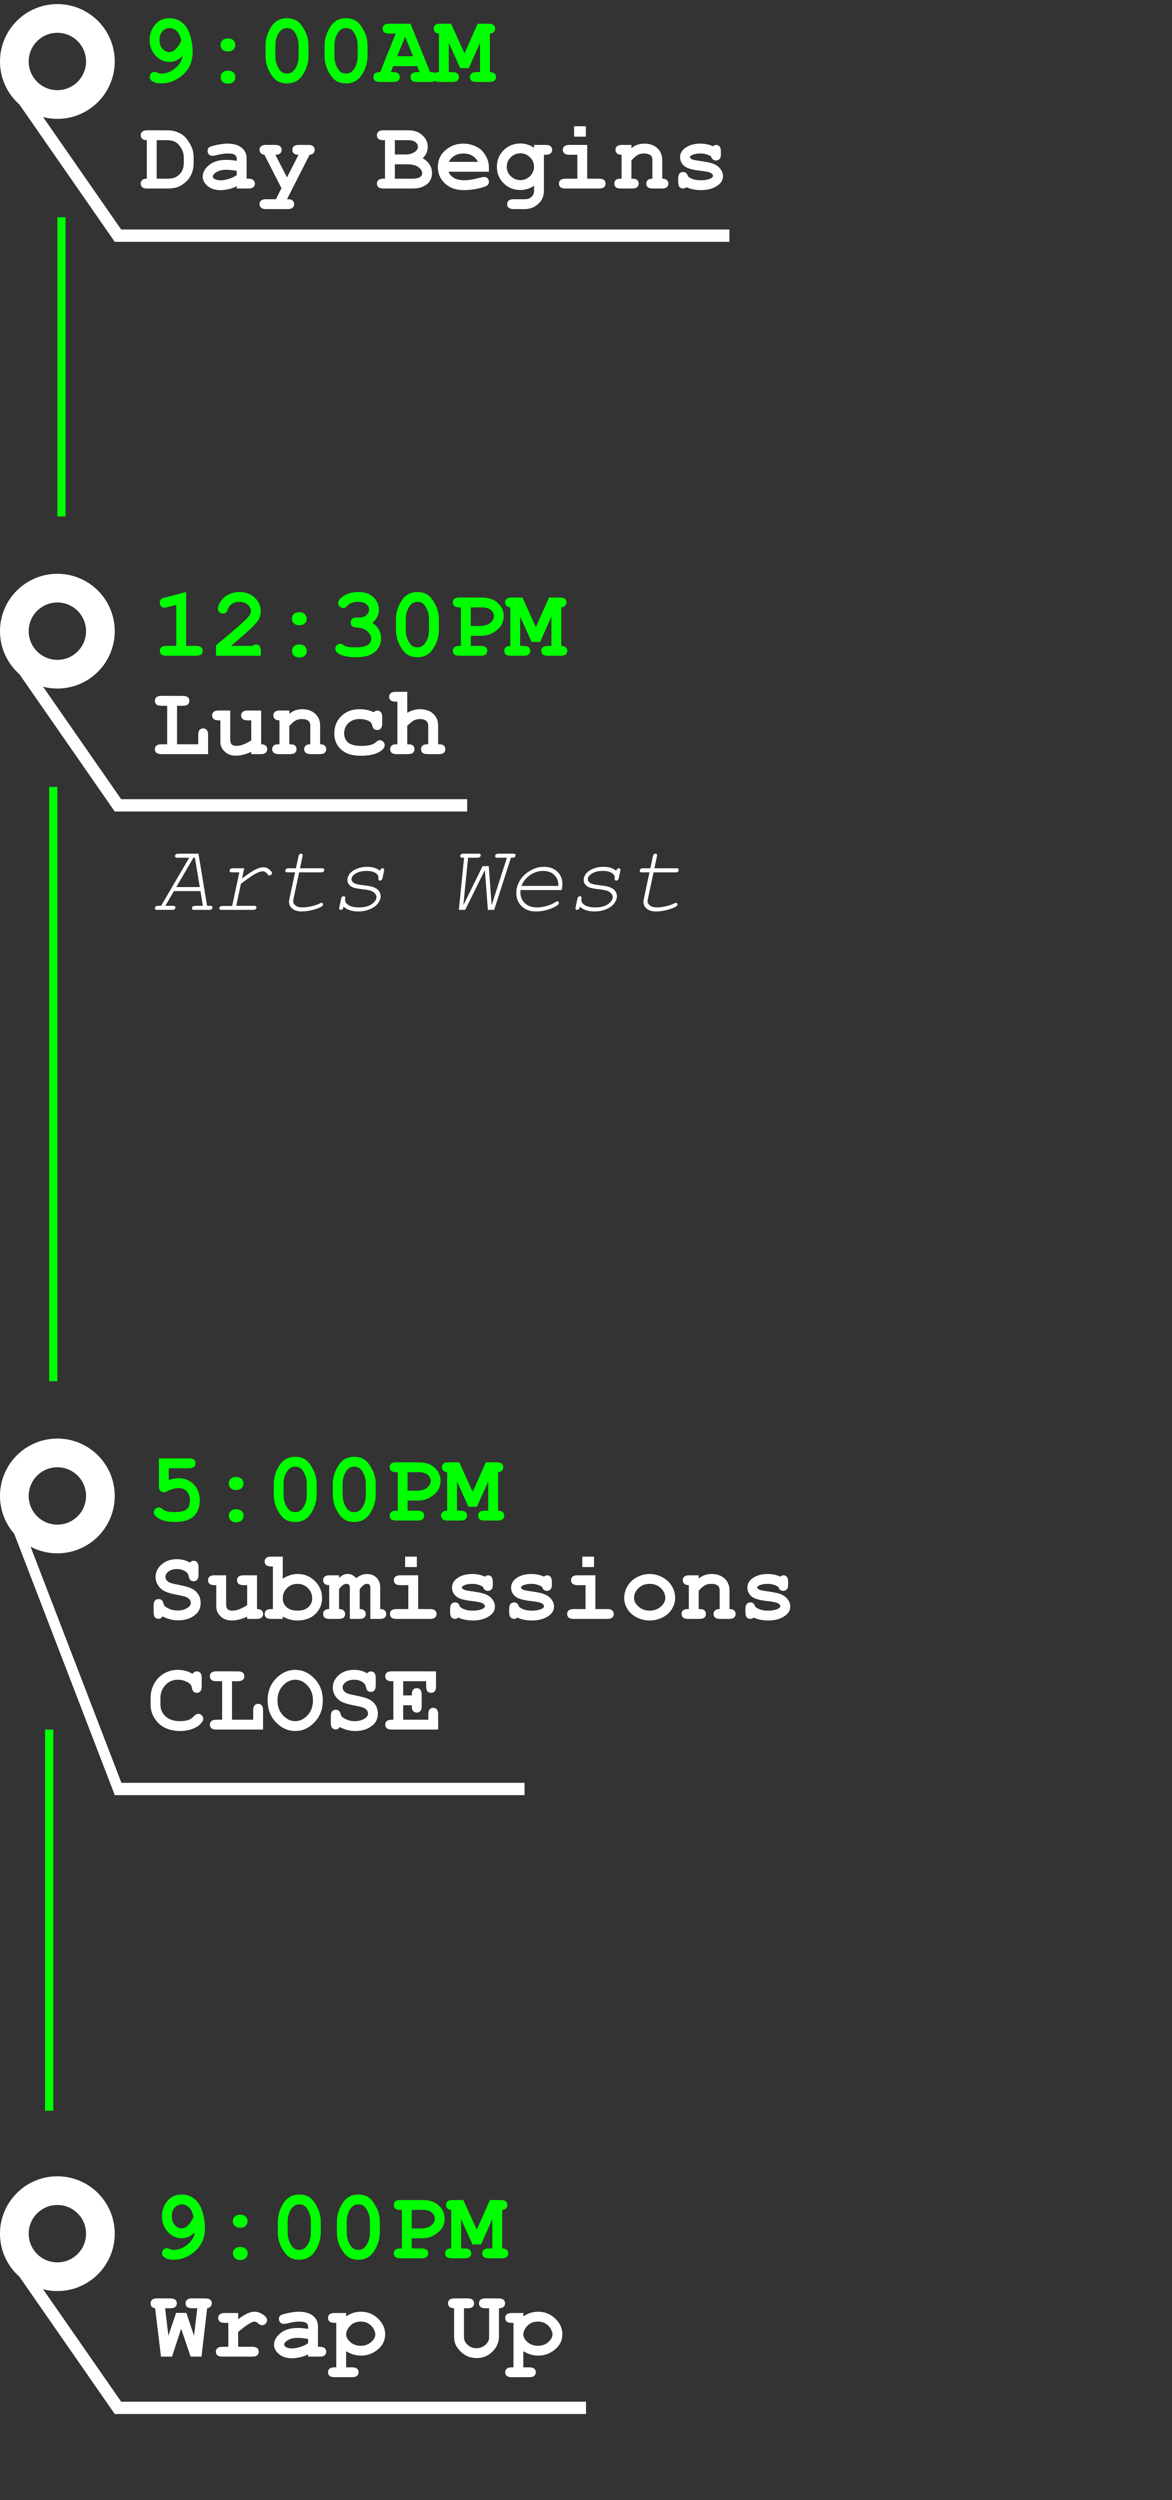 <svg width="286" height="610" viewBox="0 0 286 610" fill="none" xmlns="http://www.w3.org/2000/svg">
<rect x="0" y="0" width="286" height="610" fill="#333333" stroke="none"/>
<line x1="15" y1="53" x2="15" y2="126" stroke="#00FF00" stroke-width="2"/>
<line x1="13" y1="192" x2="13" y2="337" stroke="#00FF00" stroke-width="2"/>
<line x1="12" y1="422" x2="12" y2="515" stroke="#00FF00" stroke-width="2"/>
<path d="M35.828 43.598V34.199C35.32 34.191 34.945 34.078 34.703 33.859C34.461 33.633 34.34 33.344 34.34 32.992C34.34 32.633 34.461 32.344 34.703 32.125C34.953 31.898 35.367 31.785 35.945 31.785L40.973 31.797C41.754 31.797 42.516 31.941 43.258 32.23C44.008 32.52 44.609 32.887 45.062 33.332C45.406 33.668 45.762 34.129 46.129 34.715C46.504 35.301 46.785 35.883 46.973 36.461C47.16 37.039 47.254 37.746 47.254 38.582V39.73C47.254 40.746 47.082 41.648 46.738 42.438C46.395 43.219 45.941 43.859 45.379 44.359C44.824 44.852 44.301 45.215 43.809 45.449C43.027 45.816 42.016 46 40.773 46H35.945C35.367 46 34.953 45.891 34.703 45.672C34.461 45.445 34.34 45.152 34.34 44.793C34.34 44.441 34.461 44.152 34.703 43.926C34.953 43.699 35.328 43.59 35.828 43.598ZM38.23 43.598H40.785C41.738 43.598 42.457 43.461 42.941 43.188C43.574 42.828 44.051 42.371 44.371 41.816C44.691 41.262 44.852 40.543 44.852 39.66V38.523C44.852 37.766 44.707 37.102 44.418 36.531C43.965 35.641 43.453 35.031 42.883 34.703C42.32 34.367 41.613 34.199 40.762 34.199H38.23V43.598ZM57.777 46V45.438C57.176 45.758 56.512 45.996 55.785 46.152C55.059 46.316 54.398 46.398 53.805 46.398C52.516 46.398 51.469 46.059 50.664 45.379C49.859 44.691 49.457 43.934 49.457 43.105C49.457 42.098 49.969 41.164 50.992 40.305C52.023 39.438 53.445 39.004 55.258 39.004C55.984 39.004 56.824 39.082 57.777 39.238V38.664C57.777 38.305 57.621 38.012 57.309 37.785C57.004 37.559 56.418 37.445 55.551 37.445C54.84 37.445 53.918 37.586 52.785 37.867C52.363 37.969 52.035 38.02 51.801 38.02C51.48 38.02 51.207 37.906 50.98 37.68C50.762 37.445 50.652 37.148 50.652 36.789C50.652 36.586 50.691 36.41 50.77 36.262C50.848 36.113 50.957 35.996 51.098 35.91C51.238 35.816 51.531 35.707 51.977 35.582C52.57 35.418 53.176 35.289 53.793 35.195C54.41 35.094 54.969 35.043 55.469 35.043C56.961 35.043 58.117 35.367 58.938 36.016C59.766 36.656 60.18 37.535 60.18 38.652V43.598H60.59C61.168 43.598 61.578 43.711 61.82 43.938C62.07 44.156 62.195 44.445 62.195 44.805C62.195 45.156 62.07 45.445 61.82 45.672C61.578 45.891 61.168 46 60.59 46H57.777ZM57.777 41.699C56.816 41.512 55.93 41.418 55.117 41.418C54.141 41.418 53.301 41.656 52.598 42.133C52.16 42.438 51.941 42.746 51.941 43.059C51.941 43.285 52.047 43.469 52.258 43.609C52.648 43.867 53.184 43.996 53.863 43.996C54.441 43.996 55.094 43.883 55.82 43.656C56.555 43.43 57.207 43.121 57.777 42.73V41.699ZM68.688 45.918L64.527 37.762C64.137 37.715 63.84 37.582 63.637 37.363C63.434 37.145 63.332 36.879 63.332 36.566C63.332 36.207 63.453 35.918 63.695 35.699C63.945 35.473 64.359 35.359 64.938 35.359H67.129C67.707 35.359 68.117 35.473 68.359 35.699C68.609 35.918 68.734 36.207 68.734 36.566C68.734 36.918 68.609 37.207 68.359 37.434C68.117 37.652 67.731 37.762 67.199 37.762L70.035 43.281L72.848 37.762C72.332 37.762 71.949 37.652 71.699 37.434C71.457 37.207 71.336 36.914 71.336 36.555C71.336 36.203 71.457 35.918 71.699 35.699C71.949 35.473 72.363 35.359 72.941 35.359H75.203C75.773 35.359 76.18 35.473 76.422 35.699C76.672 35.918 76.797 36.207 76.797 36.566C76.797 36.887 76.691 37.16 76.481 37.387C76.269 37.605 75.957 37.73 75.543 37.762L70.035 48.613C70.637 48.613 71.031 48.672 71.219 48.789C71.594 49.031 71.781 49.375 71.781 49.82C71.781 50.172 71.656 50.457 71.406 50.676C71.164 50.902 70.754 51.016 70.176 51.016H64.938C64.359 51.016 63.945 50.902 63.695 50.676C63.453 50.457 63.332 50.172 63.332 49.82C63.332 49.461 63.453 49.168 63.695 48.941C63.945 48.723 64.359 48.613 64.938 48.613H67.328L68.688 45.918ZM93.953 43.598V34.199H93.578C93 34.199 92.586 34.09 92.336 33.871C92.094 33.645 91.973 33.352 91.973 32.992C91.973 32.633 92.094 32.344 92.336 32.125C92.586 31.898 93 31.785 93.578 31.785H99.602C101.039 31.785 102.195 32.188 103.07 32.992C103.945 33.789 104.383 34.738 104.383 35.84C104.383 36.363 104.281 36.855 104.078 37.316C103.875 37.777 103.566 38.203 103.152 38.594C103.91 39.047 104.477 39.578 104.852 40.188C105.234 40.789 105.426 41.473 105.426 42.238C105.426 42.848 105.289 43.414 105.016 43.938C104.812 44.336 104.562 44.652 104.266 44.887C103.867 45.215 103.379 45.484 102.801 45.695C102.223 45.898 101.5 46 100.633 46H93.578C93 46 92.586 45.891 92.336 45.672C92.094 45.445 91.973 45.152 91.973 44.793C91.973 44.441 92.098 44.156 92.348 43.938C92.598 43.711 93.008 43.598 93.578 43.598H93.953ZM96.356 37.691H98.992C99.938 37.691 100.723 37.453 101.348 36.977C101.77 36.656 101.98 36.258 101.98 35.781C101.98 35.359 101.781 34.992 101.383 34.68C100.984 34.359 100.352 34.199 99.484 34.199H96.356V37.691ZM96.356 43.598H100.504C101.48 43.598 102.168 43.453 102.566 43.164C102.871 42.945 103.023 42.633 103.023 42.227C103.023 41.742 102.723 41.266 102.121 40.797C101.52 40.328 100.656 40.094 99.531 40.094H96.356V43.598ZM119.301 41.898H109.445C109.695 42.523 110.137 43.027 110.77 43.41C111.41 43.793 112.273 43.984 113.359 43.984C114.25 43.984 115.434 43.793 116.91 43.41C117.52 43.254 117.941 43.176 118.176 43.176C118.496 43.176 118.766 43.289 118.984 43.516C119.203 43.742 119.312 44.027 119.312 44.371C119.312 44.684 119.195 44.949 118.961 45.168C118.648 45.457 117.887 45.734 116.676 46C115.465 46.258 114.301 46.387 113.184 46.387C111.262 46.387 109.723 45.844 108.566 44.758C107.418 43.672 106.844 42.336 106.844 40.75C106.844 39.062 107.465 37.691 108.707 36.637C109.957 35.574 111.395 35.043 113.02 35.043C113.996 35.043 114.891 35.215 115.703 35.559C116.523 35.902 117.133 36.273 117.531 36.672C118.094 37.25 118.559 37.965 118.926 38.816C119.176 39.41 119.301 40.098 119.301 40.879V41.898ZM116.641 39.496C116.273 38.809 115.793 38.297 115.199 37.961C114.605 37.617 113.898 37.445 113.078 37.445C112.266 37.445 111.562 37.617 110.969 37.961C110.375 38.297 109.891 38.809 109.516 39.496H116.641ZM130.328 36.074V35.359H133.141C133.719 35.359 134.129 35.473 134.371 35.699C134.621 35.918 134.746 36.207 134.746 36.566C134.746 36.918 134.621 37.207 134.371 37.434C134.129 37.652 133.719 37.762 133.141 37.762H132.73V46.504C132.73 47.348 132.551 48.082 132.191 48.707C131.84 49.34 131.297 49.883 130.562 50.336C129.828 50.789 129 51.016 128.078 51.016H125.359C124.781 51.016 124.367 50.902 124.117 50.676C123.875 50.457 123.754 50.172 123.754 49.82C123.754 49.461 123.875 49.168 124.117 48.941C124.367 48.723 124.781 48.613 125.359 48.613H128.008C128.742 48.613 129.312 48.414 129.719 48.016C130.125 47.617 130.328 47.113 130.328 46.504V45.332C129.797 45.676 129.254 45.934 128.699 46.105C128.152 46.277 127.59 46.363 127.012 46.363C125.379 46.363 124.012 45.82 122.91 44.734C121.809 43.641 121.258 42.293 121.258 40.691C121.258 39.082 121.809 37.734 122.91 36.648C124.012 35.555 125.379 35.008 127.012 35.008C127.621 35.008 128.199 35.098 128.746 35.277C129.301 35.449 129.828 35.715 130.328 36.074ZM130.316 40.68C130.316 39.797 129.988 39.031 129.332 38.383C128.684 37.734 127.902 37.41 126.988 37.41C126.074 37.41 125.289 37.734 124.633 38.383C123.984 39.031 123.66 39.797 123.66 40.68C123.66 41.57 123.984 42.34 124.633 42.988C125.289 43.629 126.074 43.949 126.988 43.949C127.902 43.949 128.684 43.629 129.332 42.988C129.988 42.34 130.316 41.57 130.316 40.68ZM142.961 30.801V33.344H140.102V30.801H142.961ZM143.289 35.359V43.598H146.172C146.75 43.598 147.16 43.711 147.402 43.938C147.652 44.156 147.777 44.445 147.777 44.805C147.777 45.156 147.652 45.445 147.402 45.672C147.16 45.891 146.75 46 146.172 46H138.004C137.426 46 137.012 45.891 136.762 45.672C136.52 45.445 136.398 45.152 136.398 44.793C136.398 44.441 136.52 44.156 136.762 43.938C137.012 43.711 137.426 43.598 138.004 43.598H140.887V37.762H138.953C138.383 37.762 137.973 37.652 137.723 37.434C137.473 37.207 137.348 36.914 137.348 36.555C137.348 36.203 137.469 35.918 137.711 35.699C137.961 35.473 138.375 35.359 138.953 35.359H143.289ZM154.082 35.359V36.168C154.52 35.793 155 35.512 155.523 35.324C156.055 35.137 156.629 35.043 157.246 35.043C158.668 35.043 159.793 35.484 160.621 36.367C161.277 37.07 161.605 37.992 161.605 39.133V43.598C162.113 43.598 162.488 43.711 162.73 43.938C162.973 44.156 163.094 44.445 163.094 44.805C163.094 45.156 162.969 45.445 162.719 45.672C162.477 45.891 162.066 46 161.488 46H159.32C158.742 46 158.328 45.891 158.078 45.672C157.836 45.445 157.715 45.152 157.715 44.793C157.715 44.441 157.836 44.156 158.078 43.938C158.32 43.711 158.695 43.598 159.203 43.598V39.062C159.203 38.539 159.062 38.156 158.781 37.914C158.414 37.602 157.863 37.445 157.129 37.445C156.574 37.445 156.086 37.555 155.664 37.773C155.25 37.984 154.723 38.438 154.082 39.133V43.598C154.699 43.598 155.098 43.656 155.277 43.773C155.66 44.008 155.852 44.352 155.852 44.805C155.852 45.156 155.727 45.445 155.477 45.672C155.234 45.891 154.824 46 154.246 46H151.516C150.938 46 150.523 45.891 150.273 45.672C150.031 45.445 149.91 45.152 149.91 44.793C149.91 44.355 150.098 44.016 150.473 43.773C150.66 43.656 151.062 43.598 151.68 43.598V37.762C151.172 37.762 150.797 37.648 150.555 37.422C150.312 37.195 150.191 36.906 150.191 36.555C150.191 36.203 150.312 35.918 150.555 35.699C150.805 35.473 151.219 35.359 151.797 35.359H154.082ZM173.523 38.172C173.133 37.93 172.723 37.75 172.293 37.633C171.863 37.508 171.414 37.445 170.945 37.445C170.016 37.445 169.277 37.598 168.73 37.902C168.488 38.035 168.367 38.18 168.367 38.336C168.367 38.516 168.531 38.691 168.859 38.863C169.109 38.988 169.668 39.109 170.535 39.227C172.129 39.445 173.238 39.664 173.863 39.883C174.684 40.172 175.316 40.602 175.762 41.172C176.207 41.742 176.43 42.344 176.43 42.977C176.43 43.836 176.051 44.555 175.293 45.133C174.207 45.969 172.797 46.387 171.062 46.387C170.367 46.387 169.723 46.324 169.129 46.199C168.543 46.082 168.004 45.906 167.512 45.672C167.395 45.773 167.27 45.852 167.137 45.906C167.004 45.961 166.867 45.988 166.727 45.988C166.352 45.988 166.051 45.867 165.824 45.625C165.605 45.375 165.496 44.961 165.496 44.383V43.574C165.496 42.996 165.605 42.586 165.824 42.344C166.051 42.094 166.344 41.969 166.703 41.969C166.992 41.969 167.234 42.051 167.43 42.215C167.625 42.371 167.777 42.645 167.887 43.035C168.254 43.348 168.695 43.586 169.211 43.75C169.727 43.906 170.32 43.984 170.992 43.984C172.094 43.984 172.949 43.812 173.559 43.469C173.848 43.297 173.992 43.117 173.992 42.93C173.992 42.617 173.785 42.359 173.371 42.156C172.957 41.953 172.102 41.781 170.805 41.641C168.875 41.438 167.586 41.047 166.938 40.469C166.289 39.898 165.965 39.195 165.965 38.359C165.965 37.5 166.328 36.785 167.055 36.215C168.039 35.434 169.328 35.043 170.922 35.043C171.477 35.043 172.008 35.098 172.516 35.207C173.031 35.309 173.523 35.469 173.992 35.688C174.141 35.578 174.277 35.496 174.402 35.441C174.535 35.387 174.656 35.359 174.766 35.359C175.094 35.359 175.367 35.484 175.586 35.734C175.805 35.977 175.914 36.387 175.914 36.965V37.551C175.914 38.074 175.852 38.43 175.727 38.617C175.477 38.977 175.137 39.156 174.707 39.156C174.418 39.156 174.164 39.066 173.945 38.887C173.727 38.707 173.586 38.469 173.523 38.172Z" fill="white"/>
<path d="M44.582 13.695C43.98 14.211 43.43 14.578 42.93 14.797C42.43 15.008 41.902 15.113 41.348 15.113C40.059 15.113 38.93 14.598 37.961 13.566C37 12.535 36.52 11.254 36.52 9.723C36.52 8.527 36.852 7.441 37.516 6.465C38.422 5.121 39.699 4.449 41.348 4.449C42.527 4.449 43.559 4.805 44.441 5.516C45.324 6.219 45.973 7.238 46.387 8.574C46.801 9.902 47.008 11.289 47.008 12.734C47.008 15.188 46.059 17.156 44.16 18.641C42.691 19.781 41.082 20.352 39.332 20.352C38.363 20.352 37.613 20.156 37.082 19.766C36.723 19.508 36.543 19.168 36.543 18.746C36.543 18.402 36.656 18.117 36.883 17.891C37.117 17.656 37.402 17.539 37.738 17.539C37.926 17.539 38.137 17.598 38.371 17.715C38.676 17.871 38.996 17.949 39.332 17.949C40.543 17.949 41.66 17.539 42.684 16.719C43.707 15.891 44.34 14.883 44.582 13.695ZM44.242 9.91C43.984 8.801 43.602 8.016 43.094 7.555C42.594 7.086 42.02 6.852 41.371 6.852C40.691 6.852 40.113 7.113 39.637 7.637C39.16 8.152 38.922 8.84 38.922 9.699C38.922 10.598 39.16 11.324 39.637 11.879C40.121 12.434 40.672 12.711 41.289 12.711C42.375 12.711 43.359 11.777 44.242 9.91ZM57.426 10.965C57.426 11.418 57.266 11.797 56.945 12.102C56.625 12.406 56.184 12.559 55.621 12.559C55.059 12.559 54.617 12.406 54.297 12.102C53.977 11.797 53.816 11.418 53.816 10.965C53.816 10.512 53.977 10.133 54.297 9.828C54.617 9.523 55.059 9.371 55.621 9.371C56.184 9.371 56.625 9.523 56.945 9.828C57.266 10.133 57.426 10.512 57.426 10.965ZM57.449 18.828C57.449 19.281 57.289 19.66 56.969 19.965C56.648 20.27 56.207 20.422 55.645 20.422C55.082 20.422 54.641 20.27 54.32 19.965C54 19.66 53.84 19.281 53.84 18.828C53.84 18.375 54 17.996 54.32 17.691C54.641 17.387 55.082 17.234 55.645 17.234C56.207 17.234 56.648 17.387 56.969 17.691C57.289 17.996 57.449 18.375 57.449 18.828ZM75.273 11.082V13.719C75.273 15.281 74.82 16.777 73.914 18.207C73.016 19.637 71.727 20.352 70.047 20.352C69.078 20.352 68.258 20.141 67.586 19.719C66.922 19.289 66.289 18.504 65.688 17.363C65.094 16.215 64.797 15 64.797 13.719V11.082C64.797 9.527 65.246 8.035 66.144 6.605C67.043 5.168 68.332 4.449 70.012 4.449C70.973 4.449 71.785 4.66 72.449 5.082C73.121 5.504 73.758 6.289 74.359 7.438C74.969 8.578 75.273 9.793 75.273 11.082ZM72.859 11.082C72.859 9.777 72.496 8.637 71.769 7.66C71.356 7.121 70.773 6.852 70.023 6.852C69.297 6.852 68.703 7.148 68.242 7.742C67.547 8.641 67.199 9.754 67.199 11.082V13.719C67.199 15.031 67.566 16.172 68.301 17.141C68.707 17.68 69.289 17.949 70.047 17.949C70.766 17.949 71.356 17.652 71.816 17.059C72.512 16.16 72.859 15.047 72.859 13.719V11.082ZM89.688 11.082V13.719C89.688 15.281 89.234 16.777 88.328 18.207C87.43 19.637 86.141 20.352 84.461 20.352C83.492 20.352 82.672 20.141 82 19.719C81.336 19.289 80.703 18.504 80.102 17.363C79.508 16.215 79.211 15 79.211 13.719V11.082C79.211 9.527 79.66 8.035 80.559 6.605C81.457 5.168 82.746 4.449 84.426 4.449C85.387 4.449 86.199 4.66 86.863 5.082C87.535 5.504 88.172 6.289 88.773 7.438C89.383 8.578 89.688 9.793 89.688 11.082ZM87.273 11.082C87.273 9.777 86.91 8.637 86.184 7.66C85.769 7.121 85.188 6.852 84.438 6.852C83.711 6.852 83.117 7.148 82.656 7.742C81.961 8.641 81.613 9.754 81.613 11.082V13.719C81.613 15.031 81.981 16.172 82.715 17.141C83.121 17.68 83.703 17.949 84.461 17.949C85.18 17.949 85.769 17.652 86.231 17.059C86.926 16.16 87.273 15.047 87.273 13.719V11.082ZM101.793 16.133H95.957L95.371 17.598H95.957C96.535 17.598 96.945 17.711 97.188 17.938C97.438 18.156 97.562 18.445 97.562 18.805C97.562 19.156 97.438 19.445 97.188 19.672C96.945 19.891 96.535 20 95.957 20H92.723C92.144 20 91.734 19.891 91.492 19.672C91.242 19.445 91.117 19.152 91.117 18.793C91.117 18.434 91.246 18.141 91.504 17.914C91.762 17.688 92.188 17.582 92.781 17.598L96.555 8.199H94.984C94.406 8.199 93.992 8.09 93.742 7.871C93.5 7.645 93.379 7.352 93.379 6.992C93.379 6.633 93.5 6.344 93.742 6.125C93.992 5.898 94.406 5.785 94.984 5.785L100.176 5.797L104.957 17.598C105.52 17.598 105.891 17.66 106.07 17.785C106.43 18.043 106.609 18.383 106.609 18.805C106.609 19.156 106.488 19.445 106.246 19.672C106.004 19.891 105.594 20 105.016 20H101.781C101.203 20 100.789 19.891 100.539 19.672C100.297 19.445 100.176 19.152 100.176 18.793C100.176 18.441 100.297 18.156 100.539 17.938C100.789 17.711 101.203 17.598 101.781 17.598H102.367L101.793 16.133ZM100.797 13.73L98.863 8.973L96.918 13.73H100.797ZM109.516 10.438V17.598H110.383C110.961 17.598 111.371 17.711 111.613 17.938C111.863 18.156 111.988 18.445 111.988 18.805C111.988 19.156 111.863 19.445 111.613 19.672C111.371 19.891 110.961 20 110.383 20H107.23C106.652 20 106.242 19.891 106 19.672C105.75 19.445 105.625 19.152 105.625 18.793C105.625 18.441 105.746 18.156 105.988 17.938C106.23 17.711 106.605 17.598 107.113 17.598V8.199C106.691 8.16 106.371 8.031 106.152 7.812C105.941 7.594 105.836 7.32 105.836 6.992C105.836 6.633 105.957 6.344 106.199 6.125C106.449 5.898 106.863 5.785 107.441 5.785L110.078 5.797L113.348 13.027L116.559 5.785L119.219 5.797C119.797 5.797 120.207 5.906 120.449 6.125C120.699 6.344 120.824 6.633 120.824 6.992C120.824 7.32 120.715 7.594 120.496 7.812C120.277 8.031 119.961 8.16 119.547 8.199V17.598C120.055 17.598 120.43 17.711 120.672 17.938C120.914 18.164 121.035 18.453 121.035 18.805C121.035 19.156 120.91 19.445 120.66 19.672C120.418 19.891 120.008 20 119.43 20H116.266C115.695 20 115.285 19.891 115.035 19.672C114.793 19.445 114.672 19.152 114.672 18.793C114.672 18.441 114.793 18.156 115.035 17.938C115.285 17.711 115.695 17.598 116.266 17.598H117.145V10.438L114.391 16.625H112.305L109.516 10.438Z" fill="#00FF00"/>
<path d="M43.199 172.199V181.598H48.379V179.324C48.379 178.746 48.488 178.336 48.707 178.094C48.934 177.844 49.227 177.719 49.586 177.719C49.938 177.719 50.223 177.844 50.441 178.094C50.668 178.336 50.781 178.746 50.781 179.324V184H39.402C38.824 184 38.41 183.891 38.16 183.672C37.918 183.445 37.797 183.152 37.797 182.793C37.797 182.441 37.918 182.156 38.16 181.938C38.41 181.711 38.824 181.598 39.402 181.598H40.797V172.199H39.402C38.824 172.199 38.41 172.09 38.16 171.871C37.918 171.645 37.797 171.352 37.797 170.992C37.797 170.633 37.918 170.344 38.16 170.125C38.41 169.898 38.824 169.785 39.402 169.785L44.605 169.797C45.184 169.797 45.594 169.906 45.836 170.125C46.086 170.344 46.211 170.633 46.211 170.992C46.211 171.352 46.086 171.645 45.836 171.871C45.594 172.09 45.184 172.199 44.605 172.199H43.199ZM63.719 173.359V181.598C64.227 181.598 64.602 181.711 64.844 181.938C65.086 182.164 65.207 182.453 65.207 182.805C65.207 183.156 65.082 183.445 64.832 183.672C64.59 183.891 64.18 184 63.602 184H61.316V183.449C60.629 183.762 59.973 183.996 59.348 184.152C58.723 184.309 58.129 184.387 57.566 184.387C56.777 184.387 56.094 184.223 55.516 183.895C54.938 183.559 54.48 183.098 54.145 182.512C53.902 182.09 53.781 181.562 53.781 180.93V175.762H53.371C52.793 175.762 52.379 175.652 52.129 175.434C51.887 175.207 51.766 174.914 51.766 174.555C51.766 174.203 51.887 173.918 52.129 173.699C52.379 173.473 52.793 173.359 53.371 173.359H56.184V180.508C56.184 181.016 56.305 181.391 56.547 181.633C56.797 181.867 57.176 181.984 57.684 181.984C58.168 181.984 58.688 181.891 59.242 181.703C59.805 181.508 60.496 181.16 61.316 180.66V175.762H60.449C59.871 175.762 59.457 175.652 59.207 175.434C58.965 175.207 58.844 174.914 58.844 174.555C58.844 174.203 58.965 173.918 59.207 173.699C59.457 173.473 59.871 173.359 60.449 173.359H63.719ZM70.598 173.359V174.168C71.035 173.793 71.516 173.512 72.039 173.324C72.57 173.137 73.144 173.043 73.762 173.043C75.184 173.043 76.309 173.484 77.137 174.367C77.793 175.07 78.121 175.992 78.121 177.133V181.598C78.629 181.598 79.004 181.711 79.246 181.938C79.488 182.156 79.609 182.445 79.609 182.805C79.609 183.156 79.484 183.445 79.234 183.672C78.992 183.891 78.582 184 78.004 184H75.836C75.258 184 74.844 183.891 74.594 183.672C74.352 183.445 74.231 183.152 74.231 182.793C74.231 182.441 74.352 182.156 74.594 181.938C74.836 181.711 75.211 181.598 75.719 181.598V177.062C75.719 176.539 75.578 176.156 75.297 175.914C74.93 175.602 74.379 175.445 73.644 175.445C73.09 175.445 72.602 175.555 72.18 175.773C71.766 175.984 71.238 176.438 70.598 177.133V181.598C71.215 181.598 71.613 181.656 71.793 181.773C72.176 182.008 72.367 182.352 72.367 182.805C72.367 183.156 72.242 183.445 71.992 183.672C71.75 183.891 71.34 184 70.762 184H68.031C67.453 184 67.039 183.891 66.789 183.672C66.547 183.445 66.426 183.152 66.426 182.793C66.426 182.355 66.613 182.016 66.988 181.773C67.176 181.656 67.578 181.598 68.195 181.598V175.762C67.688 175.762 67.312 175.648 67.07 175.422C66.828 175.195 66.707 174.906 66.707 174.555C66.707 174.203 66.828 173.918 67.07 173.699C67.32 173.473 67.734 173.359 68.312 173.359H70.598ZM91.188 173.793C91.477 173.52 91.773 173.383 92.078 173.383C92.422 173.383 92.703 173.508 92.922 173.758C93.148 174 93.262 174.406 93.262 174.977V176.523C93.262 177.102 93.148 177.512 92.922 177.754C92.703 177.996 92.414 178.117 92.055 178.117C91.727 178.117 91.449 178.023 91.223 177.836C91.059 177.695 90.93 177.41 90.836 176.98C90.742 176.543 90.516 176.219 90.156 176.008C89.523 175.633 88.715 175.445 87.731 175.445C86.598 175.445 85.688 175.777 85 176.441C84.32 177.105 83.981 177.945 83.981 178.961C83.981 179.898 84.309 180.641 84.965 181.188C85.621 181.727 86.711 181.996 88.234 181.996C89.234 181.996 90.051 181.895 90.684 181.691C91.059 181.566 91.414 181.355 91.75 181.059C92.086 180.754 92.391 180.602 92.664 180.602C92.992 180.602 93.273 180.723 93.508 180.965C93.75 181.207 93.871 181.492 93.871 181.82C93.871 182.352 93.508 182.855 92.781 183.332C91.703 184.043 90.125 184.398 88.047 184.398C86.18 184.398 84.727 184.012 83.688 183.238C82.281 182.199 81.578 180.777 81.578 178.973C81.578 177.262 82.148 175.848 83.289 174.73C84.43 173.605 85.918 173.043 87.754 173.043C88.418 173.043 89.035 173.105 89.606 173.23C90.176 173.355 90.703 173.543 91.188 173.793ZM99.379 168.801V173.922C99.879 173.625 100.383 173.406 100.891 173.266C101.406 173.117 101.926 173.043 102.449 173.043C103.277 173.043 104.016 173.184 104.664 173.465C105.312 173.746 105.848 174.191 106.27 174.801C106.699 175.402 106.914 176.164 106.914 177.086V181.598C107.523 181.598 107.922 181.656 108.109 181.773C108.484 182.016 108.672 182.359 108.672 182.805C108.672 183.156 108.551 183.445 108.309 183.672C108.066 183.891 107.656 184 107.078 184H104.336C103.766 184 103.355 183.891 103.105 183.672C102.863 183.445 102.742 183.152 102.742 182.793C102.742 182.355 102.93 182.016 103.305 181.773C103.5 181.648 103.898 181.59 104.5 181.598V177.25C104.5 176.633 104.359 176.199 104.078 175.949C103.711 175.613 103.168 175.445 102.449 175.445C101.918 175.445 101.445 175.551 101.031 175.762C100.625 175.965 100.074 176.41 99.379 177.098V181.598C99.996 181.598 100.395 181.656 100.574 181.773C100.957 182.016 101.148 182.359 101.148 182.805C101.148 183.156 101.023 183.445 100.773 183.672C100.531 183.891 100.121 184 99.543 184H96.812C96.234 184 95.82 183.891 95.57 183.672C95.328 183.445 95.207 183.152 95.207 182.793C95.207 182.355 95.398 182.016 95.781 181.773C95.969 181.648 96.367 181.59 96.977 181.598V171.203H96.566C95.988 171.203 95.574 171.094 95.324 170.875C95.082 170.648 94.961 170.355 94.961 169.996C94.961 169.645 95.082 169.359 95.324 169.141C95.574 168.914 95.988 168.801 96.566 168.801H99.379Z" fill="white"/>
<path d="M45.426 144.449V157.598H47.852C48.43 157.598 48.84 157.711 49.082 157.938C49.332 158.156 49.457 158.445 49.457 158.805C49.457 159.156 49.332 159.445 49.082 159.672C48.84 159.891 48.43 160 47.852 160H40.598C40.02 160 39.605 159.891 39.355 159.672C39.113 159.445 38.992 159.152 38.992 158.793C38.992 158.441 39.113 158.156 39.355 157.938C39.605 157.711 40.02 157.598 40.598 157.598H43.023V147.578L40.879 148.141C40.535 148.234 40.277 148.281 40.105 148.281C39.801 148.281 39.535 148.16 39.309 147.918C39.09 147.676 38.98 147.379 38.98 147.027C38.98 146.707 39.062 146.457 39.227 146.277C39.391 146.09 39.734 145.926 40.258 145.785L45.426 144.449ZM56.371 157.598H61.633C61.922 157.363 62.195 157.246 62.453 157.246C62.82 157.246 63.109 157.367 63.32 157.609C63.539 157.852 63.648 158.266 63.648 158.852V160H52.703V157.457C57.031 153.887 59.645 151.59 60.543 150.566C60.996 150.043 61.223 149.547 61.223 149.078C61.223 148.492 60.965 147.977 60.449 147.531C59.941 147.078 59.262 146.852 58.41 146.852C57.551 146.852 56.836 147.102 56.266 147.602C55.969 147.867 55.73 148.262 55.551 148.785C55.441 149.113 55.289 149.348 55.094 149.488C54.906 149.629 54.672 149.699 54.391 149.699C54.062 149.699 53.777 149.582 53.535 149.348C53.301 149.113 53.184 148.84 53.184 148.527C53.184 148.059 53.398 147.473 53.828 146.77C54.266 146.066 54.898 145.504 55.727 145.082C56.562 144.66 57.469 144.449 58.445 144.449C59.961 144.449 61.203 144.91 62.172 145.832C63.141 146.746 63.625 147.855 63.625 149.16C63.625 149.824 63.484 150.441 63.203 151.012C62.93 151.574 62.266 152.355 61.211 153.355C60.383 154.145 58.77 155.559 56.371 157.598ZM74.84 150.965C74.84 151.418 74.68 151.797 74.359 152.102C74.039 152.406 73.598 152.559 73.035 152.559C72.473 152.559 72.031 152.406 71.711 152.102C71.391 151.797 71.231 151.418 71.231 150.965C71.231 150.512 71.391 150.133 71.711 149.828C72.031 149.523 72.473 149.371 73.035 149.371C73.598 149.371 74.039 149.523 74.359 149.828C74.68 150.133 74.84 150.512 74.84 150.965ZM74.863 158.828C74.863 159.281 74.703 159.66 74.383 159.965C74.062 160.27 73.621 160.422 73.059 160.422C72.496 160.422 72.055 160.27 71.734 159.965C71.414 159.66 71.254 159.281 71.254 158.828C71.254 158.375 71.414 157.996 71.734 157.691C72.055 157.387 72.496 157.234 73.059 157.234C73.621 157.234 74.062 157.387 74.383 157.691C74.703 157.996 74.863 158.375 74.863 158.828ZM90.871 151.973C91.582 152.457 92.113 153.02 92.465 153.66C92.816 154.293 92.992 155.004 92.992 155.793C92.992 156.645 92.758 157.434 92.289 158.16C91.828 158.879 91.156 159.426 90.273 159.801C89.391 160.168 88.234 160.352 86.805 160.352C84.945 160.352 83.547 160.062 82.609 159.484C82.086 159.156 81.824 158.766 81.824 158.312C81.824 157.969 81.938 157.68 82.164 157.445C82.398 157.203 82.68 157.082 83.008 157.082C83.234 157.082 83.469 157.16 83.711 157.316C84.055 157.551 84.379 157.707 84.684 157.785C85.152 157.895 85.797 157.949 86.617 157.949C88.016 157.949 89.027 157.77 89.652 157.41C90.277 157.043 90.59 156.527 90.59 155.863C90.59 155.371 90.406 154.898 90.039 154.445C89.68 153.984 89.195 153.629 88.586 153.379C88.234 153.238 87.641 153.141 86.805 153.086C86.406 153.062 86.098 152.941 85.879 152.723C85.668 152.496 85.562 152.219 85.562 151.891C85.562 151.547 85.68 151.258 85.914 151.023C86.148 150.789 86.445 150.672 86.805 150.672C87.602 150.672 88.027 150.668 88.082 150.66C88.394 150.629 88.707 150.527 89.019 150.355C89.332 150.184 89.582 149.949 89.769 149.652C89.965 149.348 90.062 149.035 90.062 148.715C90.062 148.207 89.836 147.77 89.383 147.402C88.938 147.027 88.266 146.84 87.367 146.84C86.211 146.84 85.328 147.176 84.719 147.848C84.539 148.043 84.394 148.168 84.285 148.223C84.121 148.309 83.938 148.352 83.734 148.352C83.406 148.352 83.125 148.234 82.891 148C82.656 147.766 82.539 147.477 82.539 147.133C82.539 146.594 82.898 146.07 83.617 145.562C84.664 144.82 85.973 144.449 87.543 144.449C89.027 144.449 90.219 144.871 91.117 145.715C92.016 146.559 92.465 147.574 92.465 148.762C92.465 149.379 92.332 149.957 92.066 150.496C91.801 151.027 91.402 151.52 90.871 151.973ZM107.102 151.082V153.719C107.102 155.281 106.648 156.777 105.742 158.207C104.844 159.637 103.555 160.352 101.875 160.352C100.906 160.352 100.086 160.141 99.414 159.719C98.75 159.289 98.117 158.504 97.516 157.363C96.922 156.215 96.625 155 96.625 153.719V151.082C96.625 149.527 97.074 148.035 97.973 146.605C98.871 145.168 100.16 144.449 101.84 144.449C102.801 144.449 103.613 144.66 104.277 145.082C104.949 145.504 105.586 146.289 106.188 147.438C106.797 148.578 107.102 149.793 107.102 151.082ZM104.688 151.082C104.688 149.777 104.324 148.637 103.598 147.66C103.184 147.121 102.602 146.852 101.852 146.852C101.125 146.852 100.531 147.148 100.07 147.742C99.375 148.641 99.027 149.754 99.027 151.082V153.719C99.027 155.031 99.394 156.172 100.129 157.141C100.535 157.68 101.117 157.949 101.875 157.949C102.594 157.949 103.184 157.652 103.645 157.059C104.34 156.16 104.688 155.047 104.688 153.719V151.082ZM114.883 155.125V157.598H117.309C117.887 157.598 118.297 157.711 118.539 157.938C118.789 158.156 118.914 158.445 118.914 158.805C118.914 159.156 118.789 159.445 118.539 159.672C118.297 159.891 117.887 160 117.309 160H112.105C111.527 160 111.113 159.891 110.863 159.672C110.621 159.445 110.5 159.152 110.5 158.793C110.5 158.441 110.625 158.156 110.875 157.938C111.125 157.711 111.535 157.598 112.105 157.598H112.48V148.199H112.105C111.527 148.199 111.113 148.09 110.863 147.871C110.621 147.645 110.5 147.352 110.5 146.992C110.5 146.633 110.621 146.344 110.863 146.125C111.113 145.898 111.527 145.785 112.105 145.785L117.637 145.797C119.262 145.797 120.547 146.242 121.492 147.133C122.445 148.016 122.922 149.094 122.922 150.367C122.922 151.07 122.762 151.734 122.441 152.359C122.199 152.828 121.793 153.293 121.223 153.754C120.66 154.207 120.082 154.551 119.488 154.785C118.902 155.012 118.125 155.125 117.156 155.125H114.883ZM114.883 152.723H117.109C118.156 152.723 118.984 152.488 119.594 152.02C120.211 151.543 120.52 150.973 120.52 150.309C120.52 149.746 120.27 149.254 119.77 148.832C119.277 148.41 118.57 148.199 117.648 148.199H114.883V152.723ZM126.93 150.438V157.598H127.797C128.375 157.598 128.785 157.711 129.027 157.938C129.277 158.156 129.402 158.445 129.402 158.805C129.402 159.156 129.277 159.445 129.027 159.672C128.785 159.891 128.375 160 127.797 160H124.645C124.066 160 123.656 159.891 123.414 159.672C123.164 159.445 123.039 159.152 123.039 158.793C123.039 158.441 123.16 158.156 123.402 157.938C123.645 157.711 124.02 157.598 124.527 157.598V148.199C124.105 148.16 123.785 148.031 123.566 147.812C123.355 147.594 123.25 147.32 123.25 146.992C123.25 146.633 123.371 146.344 123.613 146.125C123.863 145.898 124.277 145.785 124.855 145.785L127.492 145.797L130.762 153.027L133.973 145.785L136.633 145.797C137.211 145.797 137.621 145.906 137.863 146.125C138.113 146.344 138.238 146.633 138.238 146.992C138.238 147.32 138.129 147.594 137.91 147.812C137.691 148.031 137.375 148.16 136.961 148.199V157.598C137.469 157.598 137.844 157.711 138.086 157.938C138.328 158.164 138.449 158.453 138.449 158.805C138.449 159.156 138.324 159.445 138.074 159.672C137.832 159.891 137.422 160 136.844 160H133.68C133.109 160 132.699 159.891 132.449 159.672C132.207 159.445 132.086 159.152 132.086 158.793C132.086 158.441 132.207 158.156 132.449 157.938C132.699 157.711 133.109 157.598 133.68 157.598H134.559V150.438L131.805 156.625H129.719L126.93 150.438Z" fill="#00FF00"/>
<path d="M44.207 568.18L41.98 575H39.285L37.855 563.199C37.488 563.152 37.211 563.027 37.023 562.824C36.836 562.613 36.742 562.348 36.742 562.027C36.742 561.652 36.863 561.352 37.105 561.125C37.355 560.898 37.77 560.785 38.348 560.785L41.547 560.797C42.125 560.797 42.535 560.906 42.777 561.125C43.027 561.344 43.152 561.633 43.152 561.992C43.152 562.352 43.027 562.645 42.777 562.871C42.535 563.09 42.125 563.199 41.547 563.199H40.293L41.09 569.914L42.977 564.324H45.473L47.348 569.914L48.145 563.199H46.891C46.312 563.199 45.898 563.09 45.648 562.871C45.406 562.645 45.285 562.352 45.285 561.992C45.285 561.633 45.406 561.344 45.648 561.125C45.898 560.898 46.312 560.785 46.891 560.785L50.078 560.797C50.656 560.797 51.066 560.906 51.309 561.125C51.559 561.344 51.684 561.633 51.684 561.992C51.684 562.297 51.586 562.559 51.391 562.777C51.195 562.996 50.914 563.137 50.547 563.199L49.164 575H46.516L44.207 568.18ZM58.117 564.359V565.859C59.125 565.133 59.918 564.648 60.496 564.406C61.082 564.164 61.629 564.043 62.137 564.043C62.918 564.043 63.676 564.332 64.41 564.91C64.91 565.301 65.16 565.699 65.16 566.105C65.16 566.449 65.039 566.742 64.797 566.984C64.562 567.219 64.277 567.336 63.941 567.336C63.645 567.336 63.332 567.188 63.004 566.891C62.676 566.594 62.383 566.445 62.125 566.445C61.789 566.445 61.285 566.656 60.613 567.078C59.949 567.5 59.117 568.133 58.117 568.977V572.598H61.539C62.117 572.598 62.527 572.711 62.77 572.938C63.02 573.156 63.145 573.445 63.145 573.805C63.145 574.156 63.02 574.445 62.77 574.672C62.527 574.891 62.117 575 61.539 575H54.285C53.707 575 53.293 574.891 53.043 574.672C52.801 574.445 52.68 574.152 52.68 573.793C52.68 573.441 52.801 573.156 53.043 572.938C53.293 572.711 53.707 572.598 54.285 572.598H55.715V566.762H54.848C54.27 566.762 53.855 566.652 53.605 566.434C53.363 566.207 53.242 565.914 53.242 565.555C53.242 565.203 53.363 564.918 53.605 564.699C53.855 564.473 54.27 564.359 54.848 564.359H58.117ZM75.191 575V574.438C74.59 574.758 73.926 574.996 73.199 575.152C72.473 575.316 71.812 575.398 71.219 575.398C69.93 575.398 68.883 575.059 68.078 574.379C67.273 573.691 66.871 572.934 66.871 572.105C66.871 571.098 67.383 570.164 68.406 569.305C69.438 568.438 70.859 568.004 72.672 568.004C73.398 568.004 74.238 568.082 75.191 568.238V567.664C75.191 567.305 75.035 567.012 74.723 566.785C74.418 566.559 73.832 566.445 72.965 566.445C72.254 566.445 71.332 566.586 70.199 566.867C69.777 566.969 69.449 567.02 69.215 567.02C68.894 567.02 68.621 566.906 68.394 566.68C68.176 566.445 68.066 566.148 68.066 565.789C68.066 565.586 68.106 565.41 68.184 565.262C68.262 565.113 68.371 564.996 68.512 564.91C68.652 564.816 68.945 564.707 69.391 564.582C69.984 564.418 70.59 564.289 71.207 564.195C71.824 564.094 72.383 564.043 72.883 564.043C74.375 564.043 75.531 564.367 76.352 565.016C77.18 565.656 77.594 566.535 77.594 567.652V572.598H78.004C78.582 572.598 78.992 572.711 79.234 572.938C79.484 573.156 79.609 573.445 79.609 573.805C79.609 574.156 79.484 574.445 79.234 574.672C78.992 574.891 78.582 575 78.004 575H75.191ZM75.191 570.699C74.231 570.512 73.344 570.418 72.531 570.418C71.555 570.418 70.715 570.656 70.012 571.133C69.574 571.438 69.356 571.746 69.356 572.059C69.356 572.285 69.461 572.469 69.672 572.609C70.062 572.867 70.598 572.996 71.277 572.996C71.856 572.996 72.508 572.883 73.234 572.656C73.969 572.43 74.621 572.121 75.191 571.73V570.699ZM84.461 573.676V577.613H85.902C86.481 577.613 86.891 577.723 87.133 577.941C87.383 578.168 87.508 578.461 87.508 578.82C87.508 579.172 87.383 579.457 87.133 579.676C86.891 579.902 86.481 580.016 85.902 580.016H81.648C81.07 580.016 80.656 579.902 80.406 579.676C80.164 579.457 80.043 579.172 80.043 578.82C80.043 578.461 80.168 578.168 80.418 577.941C80.668 577.723 81.078 577.613 81.648 577.613H82.059V566.762H81.648C81.07 566.762 80.656 566.652 80.406 566.434C80.164 566.207 80.043 565.914 80.043 565.555C80.043 565.203 80.164 564.918 80.406 564.699C80.656 564.473 81.07 564.359 81.648 564.359H84.461V565.18C85.023 564.797 85.606 564.512 86.207 564.324C86.809 564.137 87.426 564.043 88.059 564.043C89.699 564.043 91.098 564.602 92.254 565.719C93.41 566.828 93.988 568.102 93.988 569.539C93.988 571.125 93.305 572.434 91.938 573.465C90.797 574.324 89.512 574.754 88.082 574.754C87.465 574.754 86.856 574.664 86.254 574.484C85.652 574.305 85.055 574.035 84.461 573.676ZM91.586 569.551C91.586 569.215 91.453 568.789 91.188 568.273C90.922 567.75 90.512 567.316 89.957 566.973C89.41 566.621 88.766 566.445 88.023 566.445C86.828 566.445 85.879 566.895 85.176 567.793C84.699 568.41 84.461 569.004 84.461 569.574C84.461 570.215 84.801 570.84 85.481 571.449C86.168 572.051 87.016 572.352 88.023 572.352C89.039 572.352 89.887 572.051 90.566 571.449C91.246 570.848 91.586 570.215 91.586 569.551ZM121.762 563.199V570.008C121.762 571.492 121.227 572.754 120.156 573.793C119.094 574.832 117.812 575.352 116.312 575.352C115.57 575.352 114.871 575.223 114.215 574.965C113.566 574.699 112.98 574.312 112.457 573.805C111.941 573.297 111.539 572.77 111.25 572.223C110.961 571.668 110.816 570.93 110.816 570.008V563.199C110.309 563.199 109.934 563.086 109.691 562.859C109.449 562.633 109.328 562.344 109.328 561.992C109.328 561.633 109.449 561.344 109.691 561.125C109.934 560.906 110.348 560.797 110.934 560.797L114.086 560.785C114.664 560.785 115.074 560.898 115.316 561.125C115.566 561.344 115.691 561.633 115.691 561.992C115.691 562.352 115.566 562.645 115.316 562.871C115.074 563.09 114.664 563.199 114.086 563.199H113.219V570.219C113.219 570.938 113.516 571.574 114.109 572.129C114.711 572.676 115.434 572.949 116.277 572.949C116.84 572.949 117.367 572.816 117.859 572.551C118.352 572.285 118.754 571.898 119.066 571.391C119.262 571.07 119.359 570.68 119.359 570.219V563.199H118.492C117.914 563.199 117.5 563.09 117.25 562.871C117.008 562.645 116.887 562.352 116.887 561.992C116.887 561.633 117.008 561.344 117.25 561.125C117.5 560.898 117.914 560.785 118.492 560.785L121.645 560.797C122.223 560.797 122.633 560.906 122.875 561.125C123.125 561.344 123.25 561.633 123.25 561.992C123.25 562.344 123.129 562.633 122.887 562.859C122.645 563.086 122.27 563.199 121.762 563.199ZM127.703 573.676V577.613H129.145C129.723 577.613 130.133 577.723 130.375 577.941C130.625 578.168 130.75 578.461 130.75 578.82C130.75 579.172 130.625 579.457 130.375 579.676C130.133 579.902 129.723 580.016 129.145 580.016H124.891C124.312 580.016 123.898 579.902 123.648 579.676C123.406 579.457 123.285 579.172 123.285 578.82C123.285 578.461 123.41 578.168 123.66 577.941C123.91 577.723 124.32 577.613 124.891 577.613H125.301V566.762H124.891C124.312 566.762 123.898 566.652 123.648 566.434C123.406 566.207 123.285 565.914 123.285 565.555C123.285 565.203 123.406 564.918 123.648 564.699C123.898 564.473 124.312 564.359 124.891 564.359H127.703V565.18C128.266 564.797 128.848 564.512 129.449 564.324C130.051 564.137 130.668 564.043 131.301 564.043C132.941 564.043 134.34 564.602 135.496 565.719C136.652 566.828 137.23 568.102 137.23 569.539C137.23 571.125 136.547 572.434 135.18 573.465C134.039 574.324 132.754 574.754 131.324 574.754C130.707 574.754 130.098 574.664 129.496 574.484C128.895 574.305 128.297 574.035 127.703 573.676ZM134.828 569.551C134.828 569.215 134.695 568.789 134.43 568.273C134.164 567.75 133.754 567.316 133.199 566.973C132.652 566.621 132.008 566.445 131.266 566.445C130.07 566.445 129.121 566.895 128.418 567.793C127.941 568.41 127.703 569.004 127.703 569.574C127.703 570.215 128.043 570.84 128.723 571.449C129.41 572.051 130.258 572.352 131.266 572.352C132.281 572.352 133.129 572.051 133.809 571.449C134.488 570.848 134.828 570.215 134.828 569.551Z" fill="white"/>
<path d="M47.582 544.695C46.98 545.211 46.43 545.578 45.93 545.797C45.43 546.008 44.902 546.113 44.348 546.113C43.059 546.113 41.93 545.598 40.961 544.566C40 543.535 39.52 542.254 39.52 540.723C39.52 539.527 39.852 538.441 40.516 537.465C41.422 536.121 42.699 535.449 44.348 535.449C45.527 535.449 46.559 535.805 47.441 536.516C48.324 537.219 48.973 538.238 49.387 539.574C49.801 540.902 50.008 542.289 50.008 543.734C50.008 546.188 49.059 548.156 47.16 549.641C45.691 550.781 44.082 551.352 42.332 551.352C41.363 551.352 40.613 551.156 40.082 550.766C39.723 550.508 39.543 550.168 39.543 549.746C39.543 549.402 39.656 549.117 39.883 548.891C40.117 548.656 40.402 548.539 40.738 548.539C40.926 548.539 41.137 548.598 41.371 548.715C41.676 548.871 41.996 548.949 42.332 548.949C43.543 548.949 44.66 548.539 45.684 547.719C46.707 546.891 47.34 545.883 47.582 544.695ZM47.242 540.91C46.984 539.801 46.602 539.016 46.094 538.555C45.594 538.086 45.02 537.852 44.371 537.852C43.691 537.852 43.113 538.113 42.637 538.637C42.16 539.152 41.922 539.84 41.922 540.699C41.922 541.598 42.16 542.324 42.637 542.879C43.121 543.434 43.672 543.711 44.289 543.711C45.375 543.711 46.359 542.777 47.242 540.91ZM60.426 541.965C60.426 542.418 60.266 542.797 59.945 543.102C59.625 543.406 59.184 543.559 58.621 543.559C58.059 543.559 57.617 543.406 57.297 543.102C56.977 542.797 56.816 542.418 56.816 541.965C56.816 541.512 56.977 541.133 57.297 540.828C57.617 540.523 58.059 540.371 58.621 540.371C59.184 540.371 59.625 540.523 59.945 540.828C60.266 541.133 60.426 541.512 60.426 541.965ZM60.449 549.828C60.449 550.281 60.289 550.66 59.969 550.965C59.648 551.27 59.207 551.422 58.645 551.422C58.082 551.422 57.641 551.27 57.32 550.965C57 550.66 56.84 550.281 56.84 549.828C56.84 549.375 57 548.996 57.32 548.691C57.641 548.387 58.082 548.234 58.645 548.234C59.207 548.234 59.648 548.387 59.969 548.691C60.289 548.996 60.449 549.375 60.449 549.828ZM78.273 542.082V544.719C78.273 546.281 77.82 547.777 76.914 549.207C76.016 550.637 74.727 551.352 73.047 551.352C72.078 551.352 71.258 551.141 70.586 550.719C69.922 550.289 69.289 549.504 68.688 548.363C68.094 547.215 67.797 546 67.797 544.719V542.082C67.797 540.527 68.246 539.035 69.144 537.605C70.043 536.168 71.332 535.449 73.012 535.449C73.973 535.449 74.785 535.66 75.449 536.082C76.121 536.504 76.758 537.289 77.359 538.438C77.969 539.578 78.273 540.793 78.273 542.082ZM75.859 542.082C75.859 540.777 75.496 539.637 74.769 538.66C74.356 538.121 73.773 537.852 73.023 537.852C72.297 537.852 71.703 538.148 71.242 538.742C70.547 539.641 70.199 540.754 70.199 542.082V544.719C70.199 546.031 70.566 547.172 71.301 548.141C71.707 548.68 72.289 548.949 73.047 548.949C73.766 548.949 74.356 548.652 74.816 548.059C75.512 547.16 75.859 546.047 75.859 544.719V542.082ZM92.688 542.082V544.719C92.688 546.281 92.234 547.777 91.328 549.207C90.43 550.637 89.141 551.352 87.461 551.352C86.492 551.352 85.672 551.141 85 550.719C84.336 550.289 83.703 549.504 83.102 548.363C82.508 547.215 82.211 546 82.211 544.719V542.082C82.211 540.527 82.66 539.035 83.559 537.605C84.457 536.168 85.746 535.449 87.426 535.449C88.387 535.449 89.199 535.66 89.863 536.082C90.535 536.504 91.172 537.289 91.773 538.438C92.383 539.578 92.688 540.793 92.688 542.082ZM90.273 542.082C90.273 540.777 89.91 539.637 89.184 538.66C88.769 538.121 88.188 537.852 87.438 537.852C86.711 537.852 86.117 538.148 85.656 538.742C84.961 539.641 84.613 540.754 84.613 542.082V544.719C84.613 546.031 84.981 547.172 85.715 548.141C86.121 548.68 86.703 548.949 87.461 548.949C88.18 548.949 88.769 548.652 89.231 548.059C89.926 547.16 90.273 546.047 90.273 544.719V542.082ZM100.469 546.125V548.598H102.895C103.473 548.598 103.883 548.711 104.125 548.938C104.375 549.156 104.5 549.445 104.5 549.805C104.5 550.156 104.375 550.445 104.125 550.672C103.883 550.891 103.473 551 102.895 551H97.691C97.113 551 96.699 550.891 96.449 550.672C96.207 550.445 96.086 550.152 96.086 549.793C96.086 549.441 96.211 549.156 96.461 548.938C96.711 548.711 97.121 548.598 97.691 548.598H98.066V539.199H97.691C97.113 539.199 96.699 539.09 96.449 538.871C96.207 538.645 96.086 538.352 96.086 537.992C96.086 537.633 96.207 537.344 96.449 537.125C96.699 536.898 97.113 536.785 97.691 536.785L103.223 536.797C104.848 536.797 106.133 537.242 107.078 538.133C108.031 539.016 108.508 540.094 108.508 541.367C108.508 542.07 108.348 542.734 108.027 543.359C107.785 543.828 107.379 544.293 106.809 544.754C106.246 545.207 105.668 545.551 105.074 545.785C104.488 546.012 103.711 546.125 102.742 546.125H100.469ZM100.469 543.723H102.695C103.742 543.723 104.57 543.488 105.18 543.02C105.797 542.543 106.105 541.973 106.105 541.309C106.105 540.746 105.855 540.254 105.355 539.832C104.863 539.41 104.156 539.199 103.234 539.199H100.469V543.723ZM112.516 541.438V548.598H113.383C113.961 548.598 114.371 548.711 114.613 548.938C114.863 549.156 114.988 549.445 114.988 549.805C114.988 550.156 114.863 550.445 114.613 550.672C114.371 550.891 113.961 551 113.383 551H110.23C109.652 551 109.242 550.891 109 550.672C108.75 550.445 108.625 550.152 108.625 549.793C108.625 549.441 108.746 549.156 108.988 548.938C109.23 548.711 109.605 548.598 110.113 548.598V539.199C109.691 539.16 109.371 539.031 109.152 538.812C108.941 538.594 108.836 538.32 108.836 537.992C108.836 537.633 108.957 537.344 109.199 537.125C109.449 536.898 109.863 536.785 110.441 536.785L113.078 536.797L116.348 544.027L119.559 536.785L122.219 536.797C122.797 536.797 123.207 536.906 123.449 537.125C123.699 537.344 123.824 537.633 123.824 537.992C123.824 538.32 123.715 538.594 123.496 538.812C123.277 539.031 122.961 539.16 122.547 539.199V548.598C123.055 548.598 123.43 548.711 123.672 548.938C123.914 549.164 124.035 549.453 124.035 549.805C124.035 550.156 123.91 550.445 123.66 550.672C123.418 550.891 123.008 551 122.43 551H119.266C118.695 551 118.285 550.891 118.035 550.672C117.793 550.445 117.672 550.152 117.672 549.793C117.672 549.441 117.793 549.156 118.035 548.938C118.285 548.711 118.695 548.598 119.266 548.598H120.145V541.438L117.391 547.625H115.305L112.516 541.438Z" fill="#00FF00"/>
<path d="M39.691 394.391C39.48 394.641 39.309 394.801 39.176 394.871C39.051 394.941 38.895 394.977 38.707 394.977C38.34 394.977 38.043 394.855 37.816 394.613C37.598 394.363 37.488 393.953 37.488 393.383V391.766C37.488 391.188 37.598 390.777 37.816 390.535C38.043 390.285 38.34 390.16 38.707 390.16C38.988 390.16 39.223 390.234 39.41 390.383C39.605 390.531 39.754 390.781 39.855 391.133C39.957 391.477 40.062 391.711 40.172 391.836C40.398 392.078 40.801 392.324 41.379 392.574C41.957 392.824 42.59 392.949 43.277 392.949C44.348 392.949 45.227 392.699 45.914 392.199C46.352 391.895 46.57 391.52 46.57 391.074C46.57 390.777 46.465 390.5 46.254 390.242C46.043 389.977 45.699 389.758 45.223 389.586C44.91 389.469 44.211 389.309 43.125 389.105C41.812 388.863 40.82 388.57 40.148 388.227C39.477 387.883 38.945 387.398 38.555 386.773C38.164 386.148 37.969 385.473 37.969 384.746C37.969 383.598 38.449 382.594 39.41 381.734C40.371 380.867 41.621 380.434 43.16 380.434C43.777 380.434 44.348 380.504 44.871 380.645C45.402 380.777 45.883 380.984 46.312 381.266C46.625 380.961 46.938 380.809 47.25 380.809C47.602 380.809 47.887 380.934 48.105 381.184C48.332 381.426 48.445 381.832 48.445 382.402V384.207C48.445 384.785 48.332 385.199 48.105 385.449C47.887 385.691 47.602 385.812 47.25 385.812C46.953 385.812 46.695 385.723 46.477 385.543C46.305 385.41 46.176 385.145 46.09 384.746C46.004 384.348 45.895 384.062 45.762 383.891C45.535 383.594 45.195 383.344 44.742 383.141C44.289 382.938 43.766 382.836 43.172 382.836C42.305 382.836 41.617 383.039 41.109 383.445C40.609 383.844 40.359 384.262 40.359 384.699C40.359 384.996 40.461 385.285 40.664 385.566C40.875 385.84 41.18 386.055 41.578 386.211C41.844 386.32 42.59 386.496 43.816 386.738C45.051 386.98 45.996 387.246 46.652 387.535C47.316 387.824 47.867 388.277 48.305 388.895C48.742 389.512 48.961 390.246 48.961 391.098C48.961 392.285 48.543 393.234 47.707 393.945C46.598 394.883 45.184 395.352 43.465 395.352C42.801 395.352 42.152 395.27 41.52 395.105C40.895 394.949 40.285 394.711 39.691 394.391ZM62.719 384.359V392.598C63.227 392.598 63.602 392.711 63.844 392.938C64.086 393.164 64.207 393.453 64.207 393.805C64.207 394.156 64.082 394.445 63.832 394.672C63.59 394.891 63.18 395 62.602 395H60.316V394.449C59.629 394.762 58.973 394.996 58.348 395.152C57.723 395.309 57.129 395.387 56.566 395.387C55.777 395.387 55.094 395.223 54.516 394.895C53.938 394.559 53.48 394.098 53.145 393.512C52.902 393.09 52.781 392.562 52.781 391.93V386.762H52.371C51.793 386.762 51.379 386.652 51.129 386.434C50.887 386.207 50.766 385.914 50.766 385.555C50.766 385.203 50.887 384.918 51.129 384.699C51.379 384.473 51.793 384.359 52.371 384.359H55.184V391.508C55.184 392.016 55.305 392.391 55.547 392.633C55.797 392.867 56.176 392.984 56.684 392.984C57.168 392.984 57.688 392.891 58.242 392.703C58.805 392.508 59.496 392.16 60.316 391.66V386.762H59.449C58.871 386.762 58.457 386.652 58.207 386.434C57.965 386.207 57.844 385.914 57.844 385.555C57.844 385.203 57.965 384.918 58.207 384.699C58.457 384.473 58.871 384.359 59.449 384.359H62.719ZM69 379.801V385.191C69.586 384.809 70.18 384.523 70.781 384.336C71.391 384.141 72.004 384.043 72.621 384.043C74.285 384.043 75.695 384.617 76.852 385.766C78.008 386.914 78.586 388.301 78.586 389.926C78.586 391.48 78.035 392.781 76.934 393.828C75.832 394.867 74.379 395.387 72.574 395.387C71.934 395.387 71.316 395.305 70.723 395.141C70.129 394.977 69.555 394.734 69 394.414V395H66.188C65.609 395 65.195 394.891 64.945 394.672C64.703 394.445 64.582 394.152 64.582 393.793C64.582 393.441 64.707 393.156 64.957 392.938C65.207 392.711 65.617 392.598 66.188 392.598H66.598V382.203H66.188C65.609 382.203 65.195 382.094 64.945 381.875C64.703 381.648 64.582 381.355 64.582 380.996C64.582 380.645 64.703 380.359 64.945 380.141C65.195 379.914 65.609 379.801 66.188 379.801H69ZM76.184 389.996C76.184 389.004 75.836 388.164 75.141 387.477C74.445 386.789 73.594 386.445 72.586 386.445C71.586 386.445 70.738 386.789 70.043 387.477C69.348 388.164 69 388.992 69 389.961C69 390.844 69.312 391.57 69.938 392.141C70.562 392.703 71.445 392.984 72.586 392.984C73.727 392.984 74.609 392.703 75.234 392.141C75.867 391.57 76.184 390.855 76.184 389.996ZM82.734 384.359V385.039C83.125 384.656 83.477 384.395 83.789 384.254C84.109 384.105 84.477 384.031 84.891 384.031C85.242 384.031 85.59 384.117 85.934 384.289C86.277 384.461 86.613 384.719 86.941 385.062C87.356 384.719 87.773 384.465 88.195 384.301C88.625 384.129 89.062 384.043 89.508 384.043C90.398 384.043 91.121 384.281 91.676 384.758C92.41 385.383 92.777 386.203 92.777 387.219V392.598C93.277 392.598 93.648 392.711 93.891 392.938C94.133 393.164 94.254 393.453 94.254 393.805C94.254 394.156 94.133 394.445 93.891 394.672C93.648 394.891 93.238 395 92.66 395H90.375V387.418C90.375 387.051 90.309 386.797 90.176 386.656C90.043 386.516 89.84 386.445 89.566 386.445C89.301 386.445 89.055 386.516 88.828 386.656C88.539 386.852 88.188 387.219 87.773 387.758V392.598C88.273 392.598 88.644 392.711 88.887 392.938C89.129 393.164 89.25 393.453 89.25 393.805C89.25 394.156 89.129 394.445 88.887 394.672C88.644 394.891 88.234 395 87.656 395H85.371V387.418C85.371 387.059 85.301 386.809 85.16 386.668C85.027 386.52 84.824 386.445 84.551 386.445C84.269 386.445 83.992 386.535 83.719 386.715C83.445 386.887 83.117 387.234 82.734 387.758V392.598C83.234 392.598 83.606 392.711 83.848 392.938C84.098 393.164 84.223 393.453 84.223 393.805C84.223 394.156 84.098 394.445 83.848 394.672C83.606 394.891 83.195 395 82.617 395H80.449C79.871 395 79.461 394.891 79.219 394.672C78.969 394.445 78.844 394.152 78.844 393.793C78.844 393.441 78.965 393.156 79.207 392.938C79.449 392.711 79.824 392.598 80.332 392.598V386.762C79.824 386.762 79.449 386.648 79.207 386.422C78.965 386.195 78.844 385.906 78.844 385.555C78.844 385.203 78.969 384.918 79.219 384.699C79.461 384.473 79.871 384.359 80.449 384.359H82.734ZM101.719 379.801V382.344H98.859V379.801H101.719ZM102.047 384.359V392.598H104.93C105.508 392.598 105.918 392.711 106.16 392.938C106.41 393.156 106.535 393.445 106.535 393.805C106.535 394.156 106.41 394.445 106.16 394.672C105.918 394.891 105.508 395 104.93 395H96.762C96.184 395 95.769 394.891 95.519 394.672C95.277 394.445 95.156 394.152 95.156 393.793C95.156 393.441 95.277 393.156 95.519 392.938C95.769 392.711 96.184 392.598 96.762 392.598H99.644V386.762H97.711C97.141 386.762 96.731 386.652 96.481 386.434C96.231 386.207 96.106 385.914 96.106 385.555C96.106 385.203 96.227 384.918 96.469 384.699C96.719 384.473 97.133 384.359 97.711 384.359H102.047ZM117.867 387.172C117.477 386.93 117.066 386.75 116.637 386.633C116.207 386.508 115.758 386.445 115.289 386.445C114.359 386.445 113.621 386.598 113.074 386.902C112.832 387.035 112.711 387.18 112.711 387.336C112.711 387.516 112.875 387.691 113.203 387.863C113.453 387.988 114.012 388.109 114.879 388.227C116.473 388.445 117.582 388.664 118.207 388.883C119.027 389.172 119.66 389.602 120.105 390.172C120.551 390.742 120.773 391.344 120.773 391.977C120.773 392.836 120.395 393.555 119.637 394.133C118.551 394.969 117.141 395.387 115.406 395.387C114.711 395.387 114.066 395.324 113.473 395.199C112.887 395.082 112.348 394.906 111.855 394.672C111.738 394.773 111.613 394.852 111.48 394.906C111.348 394.961 111.211 394.988 111.07 394.988C110.695 394.988 110.395 394.867 110.168 394.625C109.949 394.375 109.84 393.961 109.84 393.383V392.574C109.84 391.996 109.949 391.586 110.168 391.344C110.395 391.094 110.688 390.969 111.047 390.969C111.336 390.969 111.578 391.051 111.773 391.215C111.969 391.371 112.121 391.645 112.23 392.035C112.598 392.348 113.039 392.586 113.555 392.75C114.07 392.906 114.664 392.984 115.336 392.984C116.438 392.984 117.293 392.812 117.902 392.469C118.191 392.297 118.336 392.117 118.336 391.93C118.336 391.617 118.129 391.359 117.715 391.156C117.301 390.953 116.445 390.781 115.148 390.641C113.219 390.438 111.93 390.047 111.281 389.469C110.633 388.898 110.309 388.195 110.309 387.359C110.309 386.5 110.672 385.785 111.398 385.215C112.383 384.434 113.672 384.043 115.266 384.043C115.82 384.043 116.352 384.098 116.859 384.207C117.375 384.309 117.867 384.469 118.336 384.688C118.484 384.578 118.621 384.496 118.746 384.441C118.879 384.387 119 384.359 119.109 384.359C119.438 384.359 119.711 384.484 119.93 384.734C120.148 384.977 120.258 385.387 120.258 385.965V386.551C120.258 387.074 120.195 387.43 120.07 387.617C119.82 387.977 119.48 388.156 119.051 388.156C118.762 388.156 118.508 388.066 118.289 387.887C118.07 387.707 117.93 387.469 117.867 387.172ZM132.281 387.172C131.891 386.93 131.48 386.75 131.051 386.633C130.621 386.508 130.172 386.445 129.703 386.445C128.773 386.445 128.035 386.598 127.488 386.902C127.246 387.035 127.125 387.18 127.125 387.336C127.125 387.516 127.289 387.691 127.617 387.863C127.867 387.988 128.426 388.109 129.293 388.227C130.887 388.445 131.996 388.664 132.621 388.883C133.441 389.172 134.074 389.602 134.52 390.172C134.965 390.742 135.188 391.344 135.188 391.977C135.188 392.836 134.809 393.555 134.051 394.133C132.965 394.969 131.555 395.387 129.82 395.387C129.125 395.387 128.48 395.324 127.887 395.199C127.301 395.082 126.762 394.906 126.27 394.672C126.152 394.773 126.027 394.852 125.895 394.906C125.762 394.961 125.625 394.988 125.484 394.988C125.109 394.988 124.809 394.867 124.582 394.625C124.363 394.375 124.254 393.961 124.254 393.383V392.574C124.254 391.996 124.363 391.586 124.582 391.344C124.809 391.094 125.102 390.969 125.461 390.969C125.75 390.969 125.992 391.051 126.188 391.215C126.383 391.371 126.535 391.645 126.645 392.035C127.012 392.348 127.453 392.586 127.969 392.75C128.484 392.906 129.078 392.984 129.75 392.984C130.852 392.984 131.707 392.812 132.316 392.469C132.605 392.297 132.75 392.117 132.75 391.93C132.75 391.617 132.543 391.359 132.129 391.156C131.715 390.953 130.859 390.781 129.562 390.641C127.633 390.438 126.344 390.047 125.695 389.469C125.047 388.898 124.723 388.195 124.723 387.359C124.723 386.5 125.086 385.785 125.812 385.215C126.797 384.434 128.086 384.043 129.68 384.043C130.234 384.043 130.766 384.098 131.273 384.207C131.789 384.309 132.281 384.469 132.75 384.688C132.898 384.578 133.035 384.496 133.16 384.441C133.293 384.387 133.414 384.359 133.523 384.359C133.852 384.359 134.125 384.484 134.344 384.734C134.562 384.977 134.672 385.387 134.672 385.965V386.551C134.672 387.074 134.609 387.43 134.484 387.617C134.234 387.977 133.895 388.156 133.465 388.156C133.176 388.156 132.922 388.066 132.703 387.887C132.484 387.707 132.344 387.469 132.281 387.172ZM144.961 379.801V382.344H142.102V379.801H144.961ZM145.289 384.359V392.598H148.172C148.75 392.598 149.16 392.711 149.402 392.938C149.652 393.156 149.777 393.445 149.777 393.805C149.777 394.156 149.652 394.445 149.402 394.672C149.16 394.891 148.75 395 148.172 395H140.004C139.426 395 139.012 394.891 138.762 394.672C138.52 394.445 138.398 394.152 138.398 393.793C138.398 393.441 138.52 393.156 138.762 392.938C139.012 392.711 139.426 392.598 140.004 392.598H142.887V386.762H140.953C140.383 386.762 139.973 386.652 139.723 386.434C139.473 386.207 139.348 385.914 139.348 385.555C139.348 385.203 139.469 384.918 139.711 384.699C139.961 384.473 140.375 384.359 140.953 384.359H145.289ZM164.754 389.879C164.754 390.801 164.496 391.695 163.98 392.562C163.473 393.422 162.711 394.109 161.695 394.625C160.688 395.133 159.633 395.387 158.531 395.387C157.438 395.387 156.391 395.137 155.391 394.637C154.391 394.129 153.629 393.441 153.105 392.574C152.582 391.707 152.32 390.801 152.32 389.855C152.32 388.895 152.586 387.953 153.117 387.031C153.648 386.102 154.41 385.371 155.402 384.84C156.402 384.309 157.445 384.043 158.531 384.043C159.625 384.043 160.676 384.316 161.684 384.863C162.699 385.402 163.465 386.133 163.98 387.055C164.496 387.969 164.754 388.91 164.754 389.879ZM162.352 389.891C162.352 389.117 162.074 388.406 161.52 387.758C160.762 386.883 159.766 386.445 158.531 386.445C157.445 386.445 156.539 386.793 155.812 387.488C155.086 388.184 154.723 388.988 154.723 389.902C154.723 390.652 155.09 391.355 155.824 392.012C156.559 392.66 157.461 392.984 158.531 392.984C159.609 392.984 160.516 392.66 161.25 392.012C161.984 391.355 162.352 390.648 162.352 389.891ZM170.496 384.359V385.168C170.934 384.793 171.414 384.512 171.938 384.324C172.469 384.137 173.043 384.043 173.66 384.043C175.082 384.043 176.207 384.484 177.035 385.367C177.691 386.07 178.02 386.992 178.02 388.133V392.598C178.527 392.598 178.902 392.711 179.145 392.938C179.387 393.156 179.508 393.445 179.508 393.805C179.508 394.156 179.383 394.445 179.133 394.672C178.891 394.891 178.48 395 177.902 395H175.734C175.156 395 174.742 394.891 174.492 394.672C174.25 394.445 174.129 394.152 174.129 393.793C174.129 393.441 174.25 393.156 174.492 392.938C174.734 392.711 175.109 392.598 175.617 392.598V388.062C175.617 387.539 175.477 387.156 175.195 386.914C174.828 386.602 174.277 386.445 173.543 386.445C172.988 386.445 172.5 386.555 172.078 386.773C171.664 386.984 171.137 387.438 170.496 388.133V392.598C171.113 392.598 171.512 392.656 171.691 392.773C172.074 393.008 172.266 393.352 172.266 393.805C172.266 394.156 172.141 394.445 171.891 394.672C171.648 394.891 171.238 395 170.66 395H167.93C167.352 395 166.938 394.891 166.688 394.672C166.445 394.445 166.324 394.152 166.324 393.793C166.324 393.355 166.512 393.016 166.887 392.773C167.074 392.656 167.477 392.598 168.094 392.598V386.762C167.586 386.762 167.211 386.648 166.969 386.422C166.727 386.195 166.605 385.906 166.605 385.555C166.605 385.203 166.727 384.918 166.969 384.699C167.219 384.473 167.633 384.359 168.211 384.359H170.496ZM189.938 387.172C189.547 386.93 189.137 386.75 188.707 386.633C188.277 386.508 187.828 386.445 187.359 386.445C186.43 386.445 185.691 386.598 185.145 386.902C184.902 387.035 184.781 387.18 184.781 387.336C184.781 387.516 184.945 387.691 185.273 387.863C185.523 387.988 186.082 388.109 186.949 388.227C188.543 388.445 189.652 388.664 190.277 388.883C191.098 389.172 191.73 389.602 192.176 390.172C192.621 390.742 192.844 391.344 192.844 391.977C192.844 392.836 192.465 393.555 191.707 394.133C190.621 394.969 189.211 395.387 187.477 395.387C186.781 395.387 186.137 395.324 185.543 395.199C184.957 395.082 184.418 394.906 183.926 394.672C183.809 394.773 183.684 394.852 183.551 394.906C183.418 394.961 183.281 394.988 183.141 394.988C182.766 394.988 182.465 394.867 182.238 394.625C182.02 394.375 181.91 393.961 181.91 393.383V392.574C181.91 391.996 182.02 391.586 182.238 391.344C182.465 391.094 182.758 390.969 183.117 390.969C183.406 390.969 183.648 391.051 183.844 391.215C184.039 391.371 184.191 391.645 184.301 392.035C184.668 392.348 185.109 392.586 185.625 392.75C186.141 392.906 186.734 392.984 187.406 392.984C188.508 392.984 189.363 392.812 189.973 392.469C190.262 392.297 190.406 392.117 190.406 391.93C190.406 391.617 190.199 391.359 189.785 391.156C189.371 390.953 188.516 390.781 187.219 390.641C185.289 390.438 184 390.047 183.352 389.469C182.703 388.898 182.379 388.195 182.379 387.359C182.379 386.5 182.742 385.785 183.469 385.215C184.453 384.434 185.742 384.043 187.336 384.043C187.891 384.043 188.422 384.098 188.93 384.207C189.445 384.309 189.938 384.469 190.406 384.688C190.555 384.578 190.691 384.496 190.816 384.441C190.949 384.387 191.07 384.359 191.18 384.359C191.508 384.359 191.781 384.484 192 384.734C192.219 384.977 192.328 385.387 192.328 385.965V386.551C192.328 387.074 192.266 387.43 192.141 387.617C191.891 387.977 191.551 388.156 191.121 388.156C190.832 388.156 190.578 388.066 190.359 387.887C190.141 387.707 190 387.469 189.938 387.172ZM46.969 408.406C47.117 408.203 47.277 408.051 47.449 407.949C47.629 407.848 47.82 407.797 48.023 407.797C48.375 407.797 48.66 407.918 48.879 408.16C49.105 408.402 49.219 408.812 49.219 409.391V411.43C49.219 412.008 49.105 412.422 48.879 412.672C48.66 412.914 48.375 413.035 48.023 413.035C47.703 413.035 47.445 412.945 47.25 412.766C47.055 412.586 46.91 412.25 46.816 411.758C46.762 411.43 46.652 411.176 46.488 410.996C46.168 410.645 45.719 410.363 45.141 410.152C44.57 409.941 43.996 409.836 43.418 409.836C42.699 409.836 42.039 409.992 41.438 410.305C40.836 410.617 40.305 411.125 39.844 411.828C39.383 412.531 39.152 413.367 39.152 414.336V415.895C39.152 417.051 39.57 418.016 40.406 418.789C41.25 419.562 42.418 419.949 43.91 419.949C44.801 419.949 45.555 419.828 46.172 419.586C46.531 419.445 46.914 419.168 47.32 418.754C47.57 418.504 47.766 418.344 47.906 418.273C48.047 418.195 48.207 418.156 48.387 418.156C48.707 418.156 48.988 418.277 49.23 418.52C49.473 418.762 49.594 419.047 49.594 419.375C49.594 419.703 49.43 420.055 49.102 420.43C48.625 420.977 48.012 421.406 47.262 421.719C46.254 422.141 45.141 422.352 43.922 422.352C42.5 422.352 41.219 422.059 40.078 421.473C39.156 421.004 38.371 420.266 37.723 419.258C37.074 418.242 36.75 417.137 36.75 415.941V414.312C36.75 413.062 37.039 411.898 37.617 410.82C38.203 409.734 39.012 408.898 40.043 408.312C41.074 407.727 42.168 407.434 43.324 407.434C44.02 407.434 44.668 407.516 45.27 407.68C45.879 407.836 46.445 408.078 46.969 408.406ZM56.613 410.199V419.598H61.793V417.324C61.793 416.746 61.902 416.336 62.121 416.094C62.348 415.844 62.641 415.719 63 415.719C63.352 415.719 63.637 415.844 63.855 416.094C64.082 416.336 64.195 416.746 64.195 417.324V422H52.816C52.238 422 51.824 421.891 51.574 421.672C51.332 421.445 51.211 421.152 51.211 420.793C51.211 420.441 51.332 420.156 51.574 419.938C51.824 419.711 52.238 419.598 52.816 419.598H54.211V410.199H52.816C52.238 410.199 51.824 410.09 51.574 409.871C51.332 409.645 51.211 409.352 51.211 408.992C51.211 408.633 51.332 408.344 51.574 408.125C51.824 407.898 52.238 407.785 52.816 407.785L58.02 407.797C58.598 407.797 59.008 407.906 59.25 408.125C59.5 408.344 59.625 408.633 59.625 408.992C59.625 409.352 59.5 409.645 59.25 409.871C59.008 410.09 58.598 410.199 58.02 410.199H56.613ZM78.773 414.898C78.773 417.031 78.094 418.809 76.734 420.23C75.383 421.645 73.816 422.352 72.035 422.352C70.434 422.352 68.988 421.762 67.699 420.582C66.106 419.121 65.309 417.227 65.309 414.898C65.309 412.57 66.106 410.672 67.699 409.203C68.988 408.023 70.434 407.434 72.035 407.434C73.816 407.434 75.383 408.145 76.734 409.566C78.094 410.98 78.773 412.758 78.773 414.898ZM76.371 414.898C76.371 413.438 75.93 412.23 75.047 411.277C74.164 410.316 73.16 409.836 72.035 409.836C70.918 409.836 69.918 410.316 69.035 411.277C68.152 412.238 67.711 413.445 67.711 414.898C67.711 416.352 68.152 417.559 69.035 418.52C69.918 419.473 70.918 419.949 72.035 419.949C73.16 419.949 74.164 419.473 75.047 418.52C75.93 417.566 76.371 416.359 76.371 414.898ZM82.934 421.391C82.723 421.641 82.551 421.801 82.418 421.871C82.293 421.941 82.137 421.977 81.949 421.977C81.582 421.977 81.285 421.855 81.059 421.613C80.84 421.363 80.731 420.953 80.731 420.383V418.766C80.731 418.188 80.84 417.777 81.059 417.535C81.285 417.285 81.582 417.16 81.949 417.16C82.231 417.16 82.465 417.234 82.652 417.383C82.848 417.531 82.996 417.781 83.098 418.133C83.199 418.477 83.305 418.711 83.414 418.836C83.641 419.078 84.043 419.324 84.621 419.574C85.199 419.824 85.832 419.949 86.519 419.949C87.59 419.949 88.469 419.699 89.156 419.199C89.594 418.895 89.812 418.52 89.812 418.074C89.812 417.777 89.707 417.5 89.496 417.242C89.285 416.977 88.941 416.758 88.465 416.586C88.152 416.469 87.453 416.309 86.367 416.105C85.055 415.863 84.062 415.57 83.391 415.227C82.719 414.883 82.188 414.398 81.797 413.773C81.406 413.148 81.211 412.473 81.211 411.746C81.211 410.598 81.691 409.594 82.652 408.734C83.613 407.867 84.863 407.434 86.402 407.434C87.019 407.434 87.59 407.504 88.113 407.645C88.644 407.777 89.125 407.984 89.555 408.266C89.867 407.961 90.18 407.809 90.492 407.809C90.844 407.809 91.129 407.934 91.348 408.184C91.574 408.426 91.688 408.832 91.688 409.402V411.207C91.688 411.785 91.574 412.199 91.348 412.449C91.129 412.691 90.844 412.812 90.492 412.812C90.195 412.812 89.938 412.723 89.719 412.543C89.547 412.41 89.418 412.145 89.332 411.746C89.246 411.348 89.137 411.062 89.004 410.891C88.777 410.594 88.438 410.344 87.984 410.141C87.531 409.938 87.008 409.836 86.414 409.836C85.547 409.836 84.859 410.039 84.352 410.445C83.852 410.844 83.602 411.262 83.602 411.699C83.602 411.996 83.703 412.285 83.906 412.566C84.117 412.84 84.422 413.055 84.82 413.211C85.086 413.32 85.832 413.496 87.059 413.738C88.293 413.98 89.238 414.246 89.894 414.535C90.559 414.824 91.109 415.277 91.547 415.895C91.984 416.512 92.203 417.246 92.203 418.098C92.203 419.285 91.785 420.234 90.949 420.945C89.84 421.883 88.426 422.352 86.707 422.352C86.043 422.352 85.394 422.27 84.762 422.105C84.137 421.949 83.527 421.711 82.934 421.391ZM98.391 416.07V419.598H104.52V418.297C104.52 417.719 104.629 417.309 104.848 417.066C105.074 416.816 105.367 416.691 105.727 416.691C106.078 416.691 106.363 416.816 106.582 417.066C106.809 417.309 106.922 417.719 106.922 418.297V422H95.613C95.035 422 94.621 421.891 94.371 421.672C94.129 421.445 94.008 421.152 94.008 420.793C94.008 420.441 94.133 420.156 94.383 419.938C94.633 419.711 95.043 419.598 95.613 419.598H95.988V410.199H95.613C95.035 410.199 94.621 410.09 94.371 409.871C94.129 409.645 94.008 409.352 94.008 408.992C94.008 408.633 94.129 408.344 94.371 408.125C94.621 407.898 95.035 407.785 95.613 407.785L106.395 407.797V411.453C106.395 412.023 106.285 412.434 106.066 412.684C105.848 412.926 105.559 413.047 105.199 413.047C104.84 413.047 104.547 412.926 104.32 412.684C104.102 412.441 103.992 412.031 103.992 411.453V410.199H98.391V413.668H100.5C100.5 413.043 100.559 412.641 100.676 412.461C100.918 412.078 101.262 411.887 101.707 411.887C102.059 411.887 102.344 412.012 102.562 412.262C102.789 412.504 102.902 412.914 102.902 413.492V416.258C102.902 416.781 102.84 417.133 102.715 417.312C102.465 417.68 102.129 417.863 101.707 417.863C101.262 417.863 100.918 417.672 100.676 417.289C100.559 417.109 100.5 416.703 100.5 416.07H98.391Z" fill="white"/>
<path d="M48.918 217.418H42.449L40.352 221.016H42.238C42.465 221.016 42.617 221.051 42.695 221.121C42.773 221.184 42.812 221.277 42.812 221.402C42.812 221.566 42.746 221.707 42.613 221.824C42.48 221.941 42.285 222 42.027 222H38.359C38.141 222 37.992 221.965 37.914 221.895C37.836 221.824 37.797 221.727 37.797 221.602C37.797 221.445 37.859 221.309 37.984 221.191C38.117 221.074 38.312 221.016 38.57 221.016H39.32L46.176 209.273H43.27C43.051 209.273 42.902 209.242 42.824 209.18C42.746 209.109 42.707 209.008 42.707 208.875C42.707 208.719 42.77 208.582 42.895 208.465C43.027 208.348 43.223 208.289 43.48 208.289H48.426L50.535 221.016H51.297C51.516 221.016 51.664 221.051 51.742 221.121C51.82 221.184 51.859 221.277 51.859 221.402C51.859 221.566 51.793 221.707 51.66 221.824C51.535 221.941 51.344 222 51.086 222H47.406C47.188 222 47.039 221.965 46.961 221.895C46.883 221.824 46.844 221.727 46.844 221.602C46.844 221.445 46.906 221.309 47.031 221.191C47.164 221.074 47.359 221.016 47.617 221.016H49.504L48.918 217.418ZM48.754 216.434L47.559 209.273H47.195L43.023 216.434H48.754ZM59.594 211.852L59.066 214.336C60.621 213.164 61.746 212.418 62.441 212.098C63.145 211.77 63.762 211.605 64.293 211.605C64.824 211.605 65.301 211.785 65.723 212.145C66.152 212.504 66.367 212.785 66.367 212.988C66.367 213.152 66.305 213.297 66.18 213.422C66.055 213.547 65.906 213.609 65.734 213.609C65.656 213.609 65.594 213.598 65.547 213.574C65.5 213.543 65.418 213.453 65.301 213.305C65.09 213.031 64.891 212.844 64.703 212.742C64.523 212.641 64.34 212.59 64.152 212.59C63.715 212.59 63.156 212.762 62.477 213.105C61.805 213.449 60.578 214.289 58.797 215.625L57.648 221.016H62.008C62.234 221.016 62.387 221.051 62.465 221.121C62.543 221.184 62.582 221.277 62.582 221.402C62.582 221.566 62.516 221.707 62.383 221.824C62.25 221.941 62.055 222 61.797 222H54.074C53.855 222 53.707 221.969 53.629 221.906C53.551 221.836 53.512 221.742 53.512 221.625C53.512 221.469 53.574 221.336 53.699 221.227C53.824 221.109 54.016 221.051 54.273 221.051H56.652L58.398 212.848H56.582C56.363 212.848 56.215 212.812 56.137 212.742C56.059 212.672 56.02 212.578 56.02 212.461C56.02 212.297 56.082 212.156 56.207 212.039C56.34 211.914 56.535 211.852 56.793 211.852H59.594ZM73.211 211.852H78.555C78.781 211.852 78.93 211.883 79 211.945C79.078 212.008 79.117 212.105 79.117 212.238C79.117 212.379 79.09 212.496 79.035 212.59C78.981 212.676 78.914 212.738 78.836 212.777C78.734 212.824 78.57 212.848 78.344 212.848H73L71.606 219.398C71.566 219.586 71.547 219.758 71.547 219.914C71.547 220.289 71.738 220.633 72.121 220.945C72.512 221.25 73.078 221.402 73.82 221.402C74.516 221.402 75.269 221.305 76.082 221.109C76.902 220.914 77.555 220.688 78.039 220.43C78.219 220.328 78.359 220.277 78.461 220.277C78.57 220.277 78.66 220.316 78.731 220.395C78.801 220.465 78.836 220.562 78.836 220.688C78.836 220.852 78.738 221.004 78.543 221.145C78.066 221.488 77.227 221.801 76.023 222.082C75.156 222.285 74.352 222.387 73.609 222.387C72.633 222.387 71.875 222.16 71.336 221.707C70.805 221.254 70.539 220.707 70.539 220.066C70.539 219.863 70.562 219.641 70.609 219.398L72.004 212.848H70.188C69.969 212.848 69.82 212.812 69.742 212.742C69.664 212.672 69.625 212.574 69.625 212.449C69.625 212.293 69.688 212.156 69.812 212.039C69.945 211.914 70.141 211.852 70.398 211.852H72.215L72.836 208.945C72.883 208.711 72.965 208.543 73.082 208.441C73.199 208.34 73.332 208.289 73.481 208.289C73.59 208.289 73.68 208.324 73.75 208.395C73.828 208.465 73.867 208.551 73.867 208.652C73.867 208.715 73.852 208.812 73.82 208.945L73.211 211.852ZM92.723 212.496C92.769 212.27 92.852 212.105 92.969 212.004C93.086 211.902 93.215 211.852 93.356 211.852C93.473 211.852 93.566 211.891 93.637 211.969C93.715 212.039 93.754 212.121 93.754 212.215C93.754 212.285 93.738 212.387 93.707 212.52L93.356 214.207C93.301 214.441 93.215 214.609 93.098 214.711C92.988 214.812 92.859 214.863 92.711 214.863C92.602 214.863 92.508 214.828 92.43 214.758C92.359 214.688 92.324 214.605 92.324 214.512L92.336 214.312C92.344 214.25 92.348 214.191 92.348 214.137C92.348 213.715 92.16 213.371 91.785 213.105C91.231 212.699 90.453 212.496 89.453 212.496C88.25 212.496 87.293 212.754 86.582 213.27C86.051 213.652 85.785 214.059 85.785 214.488C85.785 214.91 86.016 215.254 86.477 215.52C86.812 215.707 87.523 215.863 88.609 215.988C89.695 216.105 90.473 216.242 90.941 216.398C91.598 216.609 92.086 216.914 92.406 217.312C92.727 217.711 92.887 218.16 92.887 218.66C92.887 219.238 92.676 219.816 92.254 220.395C91.832 220.973 91.188 221.449 90.32 221.824C89.453 222.199 88.477 222.387 87.391 222.387C86.617 222.387 85.934 222.285 85.34 222.082C84.746 221.887 84.242 221.594 83.828 221.203C83.766 221.523 83.688 221.73 83.594 221.824C83.461 221.941 83.316 222 83.16 222C83.051 222 82.957 221.965 82.879 221.895C82.809 221.824 82.773 221.738 82.773 221.637C82.773 221.566 82.785 221.469 82.809 221.344L83.242 219.316C83.289 219.082 83.371 218.914 83.488 218.812C83.606 218.711 83.738 218.66 83.887 218.66C83.996 218.66 84.086 218.699 84.156 218.777C84.234 218.848 84.273 218.934 84.273 219.035C84.273 219.098 84.262 219.188 84.238 219.305C84.215 219.422 84.203 219.508 84.203 219.562C84.203 220.008 84.434 220.398 84.894 220.734C85.504 221.18 86.394 221.402 87.566 221.402C88.965 221.402 90.031 221.125 90.766 220.57C91.5 220.016 91.867 219.465 91.867 218.918C91.867 218.621 91.758 218.332 91.539 218.051C91.328 217.762 91.004 217.535 90.566 217.371C90.129 217.199 89.41 217.062 88.41 216.961C87.418 216.852 86.691 216.719 86.231 216.562C85.777 216.398 85.422 216.152 85.164 215.824C84.906 215.496 84.777 215.121 84.777 214.699C84.777 214.207 84.945 213.727 85.281 213.258C85.617 212.781 86.176 212.371 86.957 212.027C87.746 211.676 88.629 211.5 89.606 211.5C90.285 211.5 90.883 211.582 91.398 211.746C91.922 211.91 92.363 212.16 92.723 212.496ZM120.59 222H119.055L118.328 212.262L113.523 222H111.977L113.242 209.273H112.879C112.66 209.273 112.508 209.242 112.422 209.18C112.344 209.109 112.305 209.008 112.305 208.875C112.305 208.719 112.371 208.582 112.504 208.465C112.637 208.348 112.832 208.289 113.09 208.289H116.746C116.965 208.289 117.113 208.324 117.191 208.395C117.27 208.457 117.309 208.551 117.309 208.676C117.309 208.84 117.242 208.98 117.109 209.098C116.984 209.215 116.793 209.273 116.535 209.273H114.227L113.066 220.875L117.766 211.324H119.266L119.969 220.875L123.707 209.273H121.398C121.18 209.273 121.031 209.242 120.953 209.18C120.875 209.109 120.836 209.008 120.836 208.875C120.836 208.719 120.898 208.582 121.023 208.465C121.156 208.348 121.352 208.289 121.609 208.289H125.254C125.473 208.289 125.621 208.324 125.699 208.395C125.777 208.457 125.816 208.551 125.816 208.676C125.816 208.793 125.777 208.906 125.699 209.016C125.621 209.117 125.527 209.188 125.418 209.227C125.34 209.258 125.094 209.273 124.68 209.273L120.59 222ZM137.055 217.16H127.023C127 217.402 126.988 217.586 126.988 217.711C126.988 218.781 127.352 219.664 128.078 220.359C128.805 221.055 129.789 221.402 131.031 221.402C131.758 221.402 132.547 221.285 133.398 221.051C134.25 220.809 134.98 220.484 135.59 220.078C135.77 219.961 135.914 219.902 136.023 219.902C136.125 219.902 136.211 219.941 136.281 220.02C136.352 220.09 136.387 220.184 136.387 220.301C136.387 220.441 136.324 220.574 136.199 220.699C135.84 221.082 135.121 221.461 134.043 221.836C132.965 222.203 131.871 222.387 130.762 222.387C129.324 222.387 128.168 221.961 127.293 221.109C126.426 220.258 125.992 219.176 125.992 217.863C125.992 216.996 126.18 216.18 126.555 215.414C126.93 214.641 127.422 213.977 128.031 213.422C128.648 212.859 129.355 212.398 130.152 212.039C130.957 211.68 131.832 211.5 132.777 211.5C134.121 211.5 135.199 211.895 136.012 212.684C136.832 213.473 137.242 214.48 137.242 215.707C137.242 216.113 137.18 216.598 137.055 217.16ZM136.258 216.164C136.297 215.086 135.977 214.203 135.297 213.516C134.609 212.836 133.688 212.496 132.531 212.496C131.406 212.496 130.355 212.828 129.379 213.492C128.402 214.156 127.688 215.047 127.234 216.164H136.258ZM150.379 212.496C150.426 212.27 150.508 212.105 150.625 212.004C150.742 211.902 150.871 211.852 151.012 211.852C151.129 211.852 151.223 211.891 151.293 211.969C151.371 212.039 151.41 212.121 151.41 212.215C151.41 212.285 151.395 212.387 151.363 212.52L151.012 214.207C150.957 214.441 150.871 214.609 150.754 214.711C150.645 214.812 150.516 214.863 150.367 214.863C150.258 214.863 150.164 214.828 150.086 214.758C150.016 214.688 149.98 214.605 149.98 214.512L149.992 214.312C150 214.25 150.004 214.191 150.004 214.137C150.004 213.715 149.816 213.371 149.441 213.105C148.887 212.699 148.109 212.496 147.109 212.496C145.906 212.496 144.949 212.754 144.238 213.27C143.707 213.652 143.441 214.059 143.441 214.488C143.441 214.91 143.672 215.254 144.133 215.52C144.469 215.707 145.18 215.863 146.266 215.988C147.352 216.105 148.129 216.242 148.598 216.398C149.254 216.609 149.742 216.914 150.062 217.312C150.383 217.711 150.543 218.16 150.543 218.66C150.543 219.238 150.332 219.816 149.91 220.395C149.488 220.973 148.844 221.449 147.977 221.824C147.109 222.199 146.133 222.387 145.047 222.387C144.273 222.387 143.59 222.285 142.996 222.082C142.402 221.887 141.898 221.594 141.484 221.203C141.422 221.523 141.344 221.73 141.25 221.824C141.117 221.941 140.973 222 140.816 222C140.707 222 140.613 221.965 140.535 221.895C140.465 221.824 140.43 221.738 140.43 221.637C140.43 221.566 140.441 221.469 140.465 221.344L140.898 219.316C140.945 219.082 141.027 218.914 141.145 218.812C141.262 218.711 141.395 218.66 141.543 218.66C141.652 218.66 141.742 218.699 141.812 218.777C141.891 218.848 141.93 218.934 141.93 219.035C141.93 219.098 141.918 219.188 141.895 219.305C141.871 219.422 141.859 219.508 141.859 219.562C141.859 220.008 142.09 220.398 142.551 220.734C143.16 221.18 144.051 221.402 145.223 221.402C146.621 221.402 147.688 221.125 148.422 220.57C149.156 220.016 149.523 219.465 149.523 218.918C149.523 218.621 149.414 218.332 149.195 218.051C148.984 217.762 148.66 217.535 148.223 217.371C147.785 217.199 147.066 217.062 146.066 216.961C145.074 216.852 144.348 216.719 143.887 216.562C143.434 216.398 143.078 216.152 142.82 215.824C142.562 215.496 142.434 215.121 142.434 214.699C142.434 214.207 142.602 213.727 142.938 213.258C143.273 212.781 143.832 212.371 144.613 212.027C145.402 211.676 146.285 211.5 147.262 211.5C147.941 211.5 148.539 211.582 149.055 211.746C149.578 211.91 150.02 212.16 150.379 212.496ZM159.695 211.852H165.039C165.266 211.852 165.414 211.883 165.484 211.945C165.562 212.008 165.602 212.105 165.602 212.238C165.602 212.379 165.574 212.496 165.52 212.59C165.465 212.676 165.398 212.738 165.32 212.777C165.219 212.824 165.055 212.848 164.828 212.848H159.484L158.09 219.398C158.051 219.586 158.031 219.758 158.031 219.914C158.031 220.289 158.223 220.633 158.605 220.945C158.996 221.25 159.562 221.402 160.305 221.402C161 221.402 161.754 221.305 162.566 221.109C163.387 220.914 164.039 220.688 164.523 220.43C164.703 220.328 164.844 220.277 164.945 220.277C165.055 220.277 165.145 220.316 165.215 220.395C165.285 220.465 165.32 220.562 165.32 220.688C165.32 220.852 165.223 221.004 165.027 221.145C164.551 221.488 163.711 221.801 162.508 222.082C161.641 222.285 160.836 222.387 160.094 222.387C159.117 222.387 158.359 222.16 157.82 221.707C157.289 221.254 157.023 220.707 157.023 220.066C157.023 219.863 157.047 219.641 157.094 219.398L158.488 212.848H156.672C156.453 212.848 156.305 212.812 156.227 212.742C156.148 212.672 156.109 212.574 156.109 212.449C156.109 212.293 156.172 212.156 156.297 212.039C156.43 211.914 156.625 211.852 156.883 211.852H158.699L159.32 208.945C159.367 208.711 159.449 208.543 159.566 208.441C159.684 208.34 159.816 208.289 159.965 208.289C160.074 208.289 160.164 208.324 160.234 208.395C160.312 208.465 160.352 208.551 160.352 208.652C160.352 208.715 160.336 208.812 160.305 208.945L159.695 211.852Z" fill="white"/>
<path d="M41.18 358.238V361.098C42.07 360.816 42.879 360.676 43.605 360.676C45.082 360.676 46.309 361.18 47.285 362.188C48.262 363.195 48.75 364.496 48.75 366.09C48.75 367.73 48.254 369.02 47.262 369.957C46.277 370.887 44.766 371.352 42.727 371.352C40.93 371.352 39.508 371.012 38.461 370.332C37.852 369.941 37.547 369.492 37.547 368.984C37.547 368.664 37.664 368.387 37.898 368.152C38.141 367.91 38.426 367.789 38.754 367.789C39.027 367.789 39.324 367.922 39.645 368.188C39.965 368.445 40.301 368.625 40.652 368.727C41.152 368.875 41.793 368.949 42.574 368.949C44.027 368.949 45.02 368.719 45.551 368.258C46.082 367.789 46.348 367.074 46.348 366.113C46.348 365.168 46.09 364.426 45.574 363.887C45.066 363.348 44.41 363.078 43.605 363.078C42.738 363.078 41.75 363.359 40.641 363.922C40.391 364.055 40.172 364.121 39.984 364.121C39.641 364.121 39.352 363.996 39.117 363.746C38.891 363.496 38.777 363.172 38.777 362.773V355.836H46.125C46.703 355.836 47.113 355.949 47.355 356.176C47.605 356.395 47.73 356.684 47.73 357.043C47.73 357.395 47.605 357.684 47.355 357.91C47.113 358.129 46.703 358.238 46.125 358.238H41.18ZM59.426 361.965C59.426 362.418 59.266 362.797 58.945 363.102C58.625 363.406 58.184 363.559 57.621 363.559C57.059 363.559 56.617 363.406 56.297 363.102C55.977 362.797 55.816 362.418 55.816 361.965C55.816 361.512 55.977 361.133 56.297 360.828C56.617 360.523 57.059 360.371 57.621 360.371C58.184 360.371 58.625 360.523 58.945 360.828C59.266 361.133 59.426 361.512 59.426 361.965ZM59.449 369.828C59.449 370.281 59.289 370.66 58.969 370.965C58.648 371.27 58.207 371.422 57.645 371.422C57.082 371.422 56.641 371.27 56.32 370.965C56 370.66 55.84 370.281 55.84 369.828C55.84 369.375 56 368.996 56.32 368.691C56.641 368.387 57.082 368.234 57.645 368.234C58.207 368.234 58.648 368.387 58.969 368.691C59.289 368.996 59.449 369.375 59.449 369.828ZM77.273 362.082V364.719C77.273 366.281 76.82 367.777 75.914 369.207C75.016 370.637 73.727 371.352 72.047 371.352C71.078 371.352 70.258 371.141 69.586 370.719C68.922 370.289 68.289 369.504 67.688 368.363C67.094 367.215 66.797 366 66.797 364.719V362.082C66.797 360.527 67.246 359.035 68.144 357.605C69.043 356.168 70.332 355.449 72.012 355.449C72.973 355.449 73.785 355.66 74.449 356.082C75.121 356.504 75.758 357.289 76.359 358.438C76.969 359.578 77.273 360.793 77.273 362.082ZM74.859 362.082C74.859 360.777 74.496 359.637 73.769 358.66C73.356 358.121 72.773 357.852 72.023 357.852C71.297 357.852 70.703 358.148 70.242 358.742C69.547 359.641 69.199 360.754 69.199 362.082V364.719C69.199 366.031 69.566 367.172 70.301 368.141C70.707 368.68 71.289 368.949 72.047 368.949C72.766 368.949 73.356 368.652 73.816 368.059C74.512 367.16 74.859 366.047 74.859 364.719V362.082ZM91.688 362.082V364.719C91.688 366.281 91.234 367.777 90.328 369.207C89.43 370.637 88.141 371.352 86.461 371.352C85.492 371.352 84.672 371.141 84 370.719C83.336 370.289 82.703 369.504 82.102 368.363C81.508 367.215 81.211 366 81.211 364.719V362.082C81.211 360.527 81.66 359.035 82.559 357.605C83.457 356.168 84.746 355.449 86.426 355.449C87.387 355.449 88.199 355.66 88.863 356.082C89.535 356.504 90.172 357.289 90.773 358.438C91.383 359.578 91.688 360.793 91.688 362.082ZM89.273 362.082C89.273 360.777 88.91 359.637 88.184 358.66C87.769 358.121 87.188 357.852 86.438 357.852C85.711 357.852 85.117 358.148 84.656 358.742C83.961 359.641 83.613 360.754 83.613 362.082V364.719C83.613 366.031 83.981 367.172 84.715 368.141C85.121 368.68 85.703 368.949 86.461 368.949C87.18 368.949 87.769 368.652 88.231 368.059C88.926 367.16 89.273 366.047 89.273 364.719V362.082ZM99.469 366.125V368.598H101.895C102.473 368.598 102.883 368.711 103.125 368.938C103.375 369.156 103.5 369.445 103.5 369.805C103.5 370.156 103.375 370.445 103.125 370.672C102.883 370.891 102.473 371 101.895 371H96.691C96.113 371 95.699 370.891 95.449 370.672C95.207 370.445 95.086 370.152 95.086 369.793C95.086 369.441 95.211 369.156 95.461 368.938C95.711 368.711 96.121 368.598 96.691 368.598H97.066V359.199H96.691C96.113 359.199 95.699 359.09 95.449 358.871C95.207 358.645 95.086 358.352 95.086 357.992C95.086 357.633 95.207 357.344 95.449 357.125C95.699 356.898 96.113 356.785 96.691 356.785L102.223 356.797C103.848 356.797 105.133 357.242 106.078 358.133C107.031 359.016 107.508 360.094 107.508 361.367C107.508 362.07 107.348 362.734 107.027 363.359C106.785 363.828 106.379 364.293 105.809 364.754C105.246 365.207 104.668 365.551 104.074 365.785C103.488 366.012 102.711 366.125 101.742 366.125H99.469ZM99.469 363.723H101.695C102.742 363.723 103.57 363.488 104.18 363.02C104.797 362.543 105.105 361.973 105.105 361.309C105.105 360.746 104.855 360.254 104.355 359.832C103.863 359.41 103.156 359.199 102.234 359.199H99.469V363.723ZM111.516 361.438V368.598H112.383C112.961 368.598 113.371 368.711 113.613 368.938C113.863 369.156 113.988 369.445 113.988 369.805C113.988 370.156 113.863 370.445 113.613 370.672C113.371 370.891 112.961 371 112.383 371H109.23C108.652 371 108.242 370.891 108 370.672C107.75 370.445 107.625 370.152 107.625 369.793C107.625 369.441 107.746 369.156 107.988 368.938C108.23 368.711 108.605 368.598 109.113 368.598V359.199C108.691 359.16 108.371 359.031 108.152 358.812C107.941 358.594 107.836 358.32 107.836 357.992C107.836 357.633 107.957 357.344 108.199 357.125C108.449 356.898 108.863 356.785 109.441 356.785L112.078 356.797L115.348 364.027L118.559 356.785L121.219 356.797C121.797 356.797 122.207 356.906 122.449 357.125C122.699 357.344 122.824 357.633 122.824 357.992C122.824 358.32 122.715 358.594 122.496 358.812C122.277 359.031 121.961 359.16 121.547 359.199V368.598C122.055 368.598 122.43 368.711 122.672 368.938C122.914 369.164 123.035 369.453 123.035 369.805C123.035 370.156 122.91 370.445 122.66 370.672C122.418 370.891 122.008 371 121.43 371H118.266C117.695 371 117.285 370.891 117.035 370.672C116.793 370.445 116.672 370.152 116.672 369.793C116.672 369.441 116.793 369.156 117.035 368.938C117.285 368.711 117.695 368.598 118.266 368.598H119.145V361.438L116.391 367.625H114.305L111.516 361.438Z" fill="#00FF00"/>
<circle cx="14" cy="14" r="10.5" transform="matrix(1 0 0 -1 0 29)" stroke="white" stroke-width="7"/>
<line x1="28" y1="57.5" x2="178" y2="57.5" stroke="white" stroke-width="3"/>
<line x1="4.232" y1="22.144" x2="29.232" y2="58.144" stroke="white" stroke-width="3"/>
<circle cx="14" cy="14" r="10.5" transform="matrix(1 0 0 -1 0 168)" stroke="white" stroke-width="7"/>
<circle cx="14" cy="14" r="10.5" transform="matrix(1 0 0 -1 0 379)" stroke="white" stroke-width="7"/>
<circle cx="14" cy="14" r="10.5" transform="matrix(1 0 0 -1 0 559)" stroke="white" stroke-width="7"/>
<line x1="28" y1="196.5" x2="114" y2="196.5" stroke="white" stroke-width="3"/>
<line x1="28" y1="436.5" x2="128" y2="436.5" stroke="white" stroke-width="3"/>
<line x1="28" y1="587.5" x2="143" y2="587.5" stroke="white" stroke-width="3"/>
<line x1="4.232" y1="161.144" x2="29.232" y2="197.144" stroke="white" stroke-width="3"/>
<line y1="-1.5" x2="69.642" y2="-1.5" transform="matrix(0.359 0.933 -0.624 0.782 3 373)" stroke="white" stroke-width="3"/>
<line x1="4.232" y1="552.144" x2="29.232" y2="588.144" stroke="white" stroke-width="3"/>
</svg>
